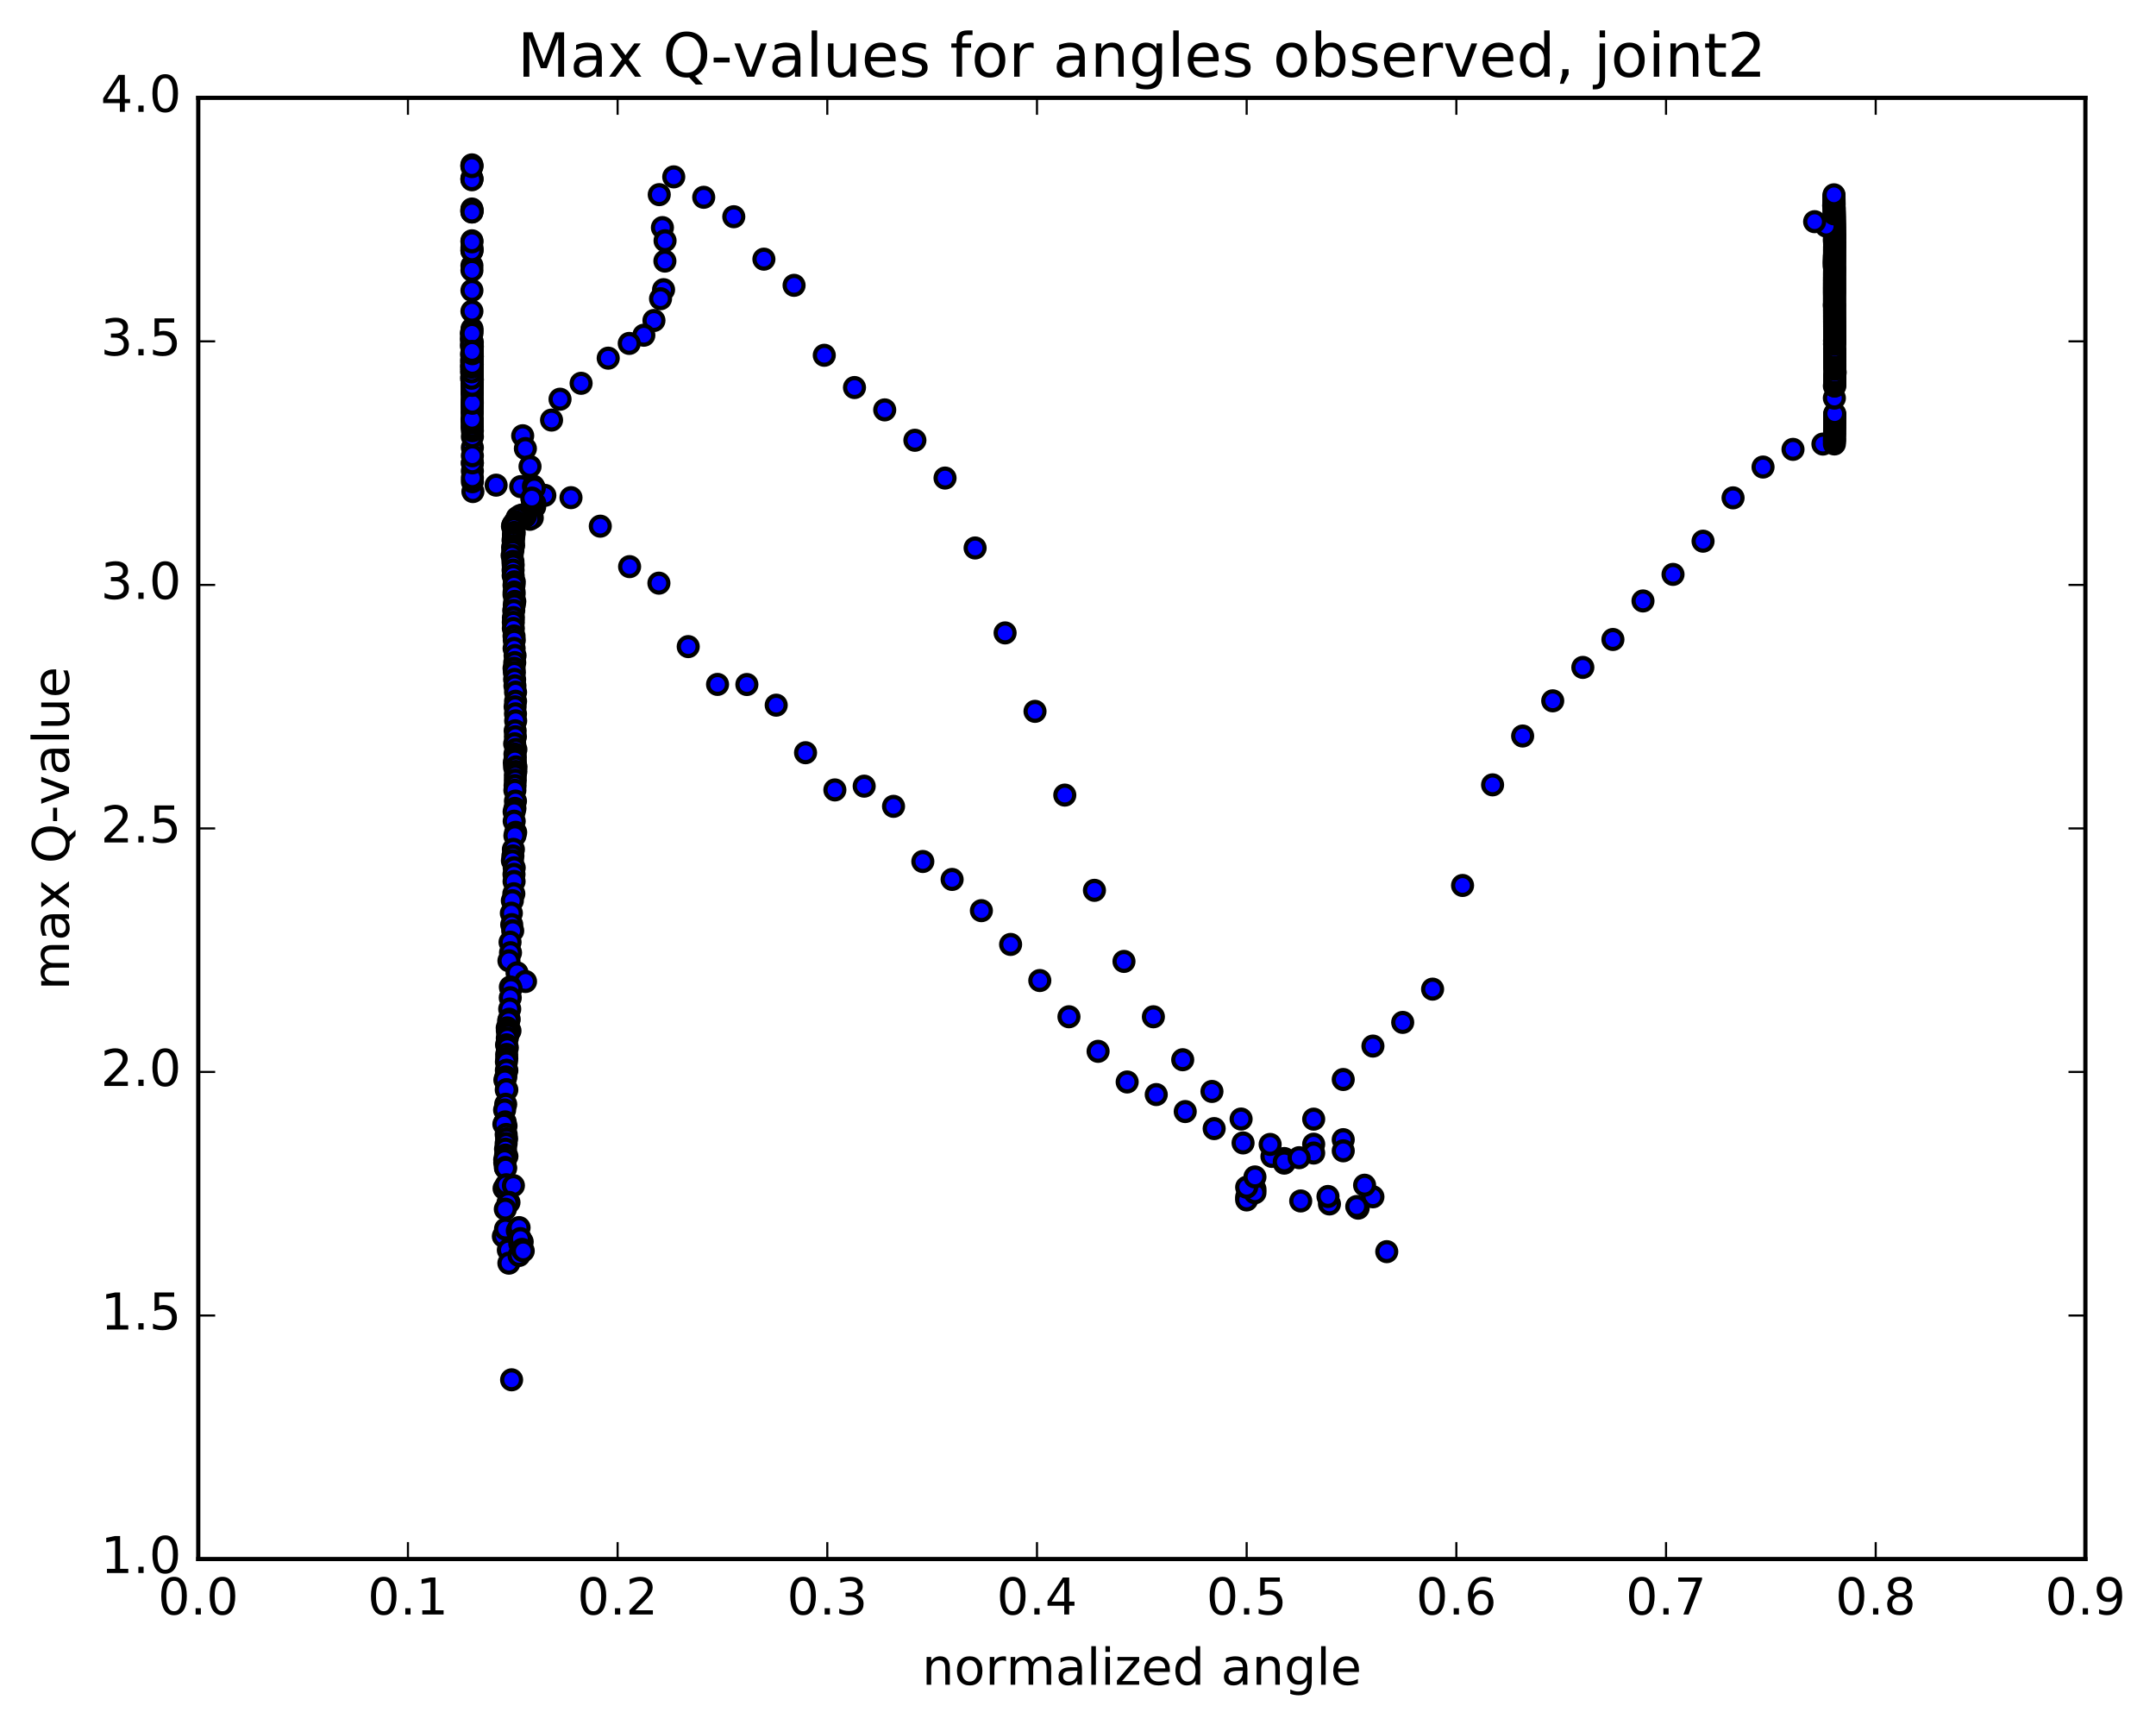 <?xml version="1.0" encoding="utf-8" standalone="no"?>
<!DOCTYPE svg PUBLIC "-//W3C//DTD SVG 1.1//EN"
  "http://www.w3.org/Graphics/SVG/1.1/DTD/svg11.dtd">
<!-- Created with matplotlib (http://matplotlib.org/) -->
<svg height="408pt" version="1.1" viewBox="0 0 510 408" width="510pt" xmlns="http://www.w3.org/2000/svg" xmlns:xlink="http://www.w3.org/1999/xlink">
 <defs>
  <style type="text/css">
*{stroke-linecap:butt;stroke-linejoin:round;stroke-miterlimit:100000;}
  </style>
 </defs>
 <g id="figure_1">
  <g id="patch_1">
   <path d="M 0 408.169 
L 510.039 408.169 
L 510.039 0 
L 0 0 
z
" style="fill:#ffffff;"/>
  </g>
  <g id="axes_1">
   <g id="patch_2">
    <path d="M 46.898 368.742 
L 493.298 368.742 
L 493.298 23.142 
L 46.898 23.142 
z
" style="fill:#ffffff;"/>
   </g>
   <g id="PathCollection_1">
    <defs>
     <path d="M 0 2.236 
C 0.593 2.236 1.162 2 1.581 1.581 
C 2 1.162 2.236 0.593 2.236 0 
C 2.236 -0.593 2 -1.162 1.581 -1.581 
C 1.162 -2 0.593 -2.236 0 -2.236 
C -0.593 -2.236 -1.162 -2 -1.581 -1.581 
C -2 -1.162 -2.236 -0.593 -2.236 0 
C -2.236 0.593 -2 1.162 -1.581 1.581 
C -1.162 2 -0.593 2.236 0 2.236 
z
" id="me9794a1942" style="stroke:#000000;"/>
    </defs>
    <g clip-path="url(#p53516473c1)">
     <use style="fill:#0000ff;stroke:#000000;" x="121.019" xlink:href="#me9794a1942" y="326.353"/>
     <use style="fill:#0000ff;stroke:#000000;" x="294.897" xlink:href="#me9794a1942" y="283.129"/>
     <use style="fill:#0000ff;stroke:#000000;" x="296.86" xlink:href="#me9794a1942" y="281.264"/>
     <use style="fill:#0000ff;stroke:#000000;" x="303.79" xlink:href="#me9794a1942" y="274.015"/>
     <use style="fill:#0000ff;stroke:#000000;" x="310.752" xlink:href="#me9794a1942" y="264.701"/>
     <use style="fill:#0000ff;stroke:#000000;" x="317.741" xlink:href="#me9794a1942" y="255.323"/>
     <use style="fill:#0000ff;stroke:#000000;" x="324.764" xlink:href="#me9794a1942" y="247.421"/>
     <use style="fill:#0000ff;stroke:#000000;" x="331.809" xlink:href="#me9794a1942" y="241.818"/>
     <use style="fill:#0000ff;stroke:#000000;" x="338.878" xlink:href="#me9794a1942" y="233.953"/>
     <use style="fill:#0000ff;stroke:#000000;" x="345.967" xlink:href="#me9794a1942" y="209.431"/>
     <use style="fill:#0000ff;stroke:#000000;" x="353.069" xlink:href="#me9794a1942" y="185.635"/>
     <use style="fill:#0000ff;stroke:#000000;" x="360.181" xlink:href="#me9794a1942" y="174.084"/>
     <use style="fill:#0000ff;stroke:#000000;" x="367.298" xlink:href="#me9794a1942" y="165.762"/>
     <use style="fill:#0000ff;stroke:#000000;" x="374.418" xlink:href="#me9794a1942" y="157.856"/>
     <use style="fill:#0000ff;stroke:#000000;" x="381.534" xlink:href="#me9794a1942" y="151.252"/>
     <use style="fill:#0000ff;stroke:#000000;" x="388.646" xlink:href="#me9794a1942" y="142.138"/>
     <use style="fill:#0000ff;stroke:#000000;" x="395.752" xlink:href="#me9794a1942" y="135.855"/>
     <use style="fill:#0000ff;stroke:#000000;" x="402.855" xlink:href="#me9794a1942" y="128.002"/>
     <use style="fill:#0000ff;stroke:#000000;" x="409.954" xlink:href="#me9794a1942" y="117.752"/>
     <use style="fill:#0000ff;stroke:#000000;" x="417.046" xlink:href="#me9794a1942" y="110.465"/>
     <use style="fill:#0000ff;stroke:#000000;" x="424.132" xlink:href="#me9794a1942" y="106.286"/>
     <use style="fill:#0000ff;stroke:#000000;" x="431.209" xlink:href="#me9794a1942" y="105.031"/>
     <use style="fill:#0000ff;stroke:#000000;" x="433.924" xlink:href="#me9794a1942" y="105.003"/>
     <use style="fill:#0000ff;stroke:#000000;" x="433.941" xlink:href="#me9794a1942" y="104.37"/>
     <use style="fill:#0000ff;stroke:#000000;" x="433.941" xlink:href="#me9794a1942" y="104.061"/>
     <use style="fill:#0000ff;stroke:#000000;" x="433.949" xlink:href="#me9794a1942" y="103.738"/>
     <use style="fill:#0000ff;stroke:#000000;" x="433.95" xlink:href="#me9794a1942" y="103.208"/>
     <use style="fill:#0000ff;stroke:#000000;" x="433.959" xlink:href="#me9794a1942" y="102.79"/>
     <use style="fill:#0000ff;stroke:#000000;" x="433.965" xlink:href="#me9794a1942" y="102.456"/>
     <use style="fill:#0000ff;stroke:#000000;" x="433.971" xlink:href="#me9794a1942" y="102.001"/>
     <use style="fill:#0000ff;stroke:#000000;" x="433.977" xlink:href="#me9794a1942" y="101.546"/>
     <use style="fill:#0000ff;stroke:#000000;" x="433.982" xlink:href="#me9794a1942" y="101.153"/>
     <use style="fill:#0000ff;stroke:#000000;" x="433.985" xlink:href="#me9794a1942" y="100.727"/>
     <use style="fill:#0000ff;stroke:#000000;" x="433.993" xlink:href="#me9794a1942" y="100.262"/>
     <use style="fill:#0000ff;stroke:#000000;" x="434.006" xlink:href="#me9794a1942" y="99.823"/>
     <use style="fill:#0000ff;stroke:#000000;" x="433.995" xlink:href="#me9794a1942" y="99.34"/>
     <use style="fill:#0000ff;stroke:#000000;" x="433.996" xlink:href="#me9794a1942" y="98.887"/>
     <use style="fill:#0000ff;stroke:#000000;" x="433.996" xlink:href="#me9794a1942" y="98.501"/>
     <use style="fill:#0000ff;stroke:#000000;" x="433.999" xlink:href="#me9794a1942" y="98.276"/>
     <use style="fill:#0000ff;stroke:#000000;" x="433.998" xlink:href="#me9794a1942" y="98.029"/>
     <use style="fill:#0000ff;stroke:#000000;" x="434.003" xlink:href="#me9794a1942" y="97.837"/>
     <use style="fill:#0000ff;stroke:#000000;" x="433.921" xlink:href="#me9794a1942" y="94.154"/>
     <use style="fill:#0000ff;stroke:#000000;" x="433.925" xlink:href="#me9794a1942" y="91.273"/>
     <use style="fill:#0000ff;stroke:#000000;" x="434.012" xlink:href="#me9794a1942" y="91.302"/>
     <use style="fill:#0000ff;stroke:#000000;" x="434.019" xlink:href="#me9794a1942" y="90.776"/>
     <use style="fill:#0000ff;stroke:#000000;" x="434.014" xlink:href="#me9794a1942" y="90.47"/>
     <use style="fill:#0000ff;stroke:#000000;" x="434.014" xlink:href="#me9794a1942" y="90.11"/>
     <use style="fill:#0000ff;stroke:#000000;" x="434.018" xlink:href="#me9794a1942" y="89.73"/>
     <use style="fill:#0000ff;stroke:#000000;" x="434.029" xlink:href="#me9794a1942" y="89.357"/>
     <use style="fill:#0000ff;stroke:#000000;" x="434.109" xlink:href="#me9794a1942" y="88.079"/>
     <use style="fill:#0000ff;stroke:#000000;" x="434.016" xlink:href="#me9794a1942" y="89.22"/>
     <use style="fill:#0000ff;stroke:#000000;" x="434.014" xlink:href="#me9794a1942" y="88.811"/>
     <use style="fill:#0000ff;stroke:#000000;" x="434.017" xlink:href="#me9794a1942" y="88.426"/>
     <use style="fill:#0000ff;stroke:#000000;" x="434.015" xlink:href="#me9794a1942" y="87.363"/>
     <use style="fill:#0000ff;stroke:#000000;" x="434.016" xlink:href="#me9794a1942" y="87.031"/>
     <use style="fill:#0000ff;stroke:#000000;" x="434.014" xlink:href="#me9794a1942" y="86.685"/>
     <use style="fill:#0000ff;stroke:#000000;" x="434.015" xlink:href="#me9794a1942" y="86.35"/>
     <use style="fill:#0000ff;stroke:#000000;" x="434.017" xlink:href="#me9794a1942" y="86.037"/>
     <use style="fill:#0000ff;stroke:#000000;" x="434.016" xlink:href="#me9794a1942" y="85.736"/>
     <use style="fill:#0000ff;stroke:#000000;" x="434.017" xlink:href="#me9794a1942" y="85.334"/>
     <use style="fill:#0000ff;stroke:#000000;" x="434.015" xlink:href="#me9794a1942" y="85.049"/>
     <use style="fill:#0000ff;stroke:#000000;" x="434.018" xlink:href="#me9794a1942" y="84.664"/>
     <use style="fill:#0000ff;stroke:#000000;" x="434.016" xlink:href="#me9794a1942" y="84.362"/>
     <use style="fill:#0000ff;stroke:#000000;" x="434.017" xlink:href="#me9794a1942" y="83.98"/>
     <use style="fill:#0000ff;stroke:#000000;" x="434.019" xlink:href="#me9794a1942" y="83.617"/>
     <use style="fill:#0000ff;stroke:#000000;" x="434.022" xlink:href="#me9794a1942" y="83.273"/>
     <use style="fill:#0000ff;stroke:#000000;" x="433.99" xlink:href="#me9794a1942" y="83.011"/>
     <use style="fill:#0000ff;stroke:#000000;" x="433.99" xlink:href="#me9794a1942" y="82.765"/>
     <use style="fill:#0000ff;stroke:#000000;" x="433.982" xlink:href="#me9794a1942" y="82.597"/>
     <use style="fill:#0000ff;stroke:#000000;" x="433.979" xlink:href="#me9794a1942" y="82.463"/>
     <use style="fill:#0000ff;stroke:#000000;" x="433.955" xlink:href="#me9794a1942" y="81.393"/>
     <use style="fill:#0000ff;stroke:#000000;" x="434" xlink:href="#me9794a1942" y="81.396"/>
     <use style="fill:#0000ff;stroke:#000000;" x="434" xlink:href="#me9794a1942" y="81.103"/>
     <use style="fill:#0000ff;stroke:#000000;" x="433.997" xlink:href="#me9794a1942" y="80.827"/>
     <use style="fill:#0000ff;stroke:#000000;" x="433.959" xlink:href="#me9794a1942" y="80.593"/>
     <use style="fill:#0000ff;stroke:#000000;" x="433.993" xlink:href="#me9794a1942" y="80.585"/>
     <use style="fill:#0000ff;stroke:#000000;" x="434" xlink:href="#me9794a1942" y="80.302"/>
     <use style="fill:#0000ff;stroke:#000000;" x="433.994" xlink:href="#me9794a1942" y="79.994"/>
     <use style="fill:#0000ff;stroke:#000000;" x="433.994" xlink:href="#me9794a1942" y="79.704"/>
     <use style="fill:#0000ff;stroke:#000000;" x="433.99" xlink:href="#me9794a1942" y="79.397"/>
     <use style="fill:#0000ff;stroke:#000000;" x="433.988" xlink:href="#me9794a1942" y="79.125"/>
     <use style="fill:#0000ff;stroke:#000000;" x="433.985" xlink:href="#me9794a1942" y="78.756"/>
     <use style="fill:#0000ff;stroke:#000000;" x="433.985" xlink:href="#me9794a1942" y="78.461"/>
     <use style="fill:#0000ff;stroke:#000000;" x="433.984" xlink:href="#me9794a1942" y="78.145"/>
     <use style="fill:#0000ff;stroke:#000000;" x="433.981" xlink:href="#me9794a1942" y="77.825"/>
     <use style="fill:#0000ff;stroke:#000000;" x="433.977" xlink:href="#me9794a1942" y="77.508"/>
     <use style="fill:#0000ff;stroke:#000000;" x="433.977" xlink:href="#me9794a1942" y="77.204"/>
     <use style="fill:#0000ff;stroke:#000000;" x="433.975" xlink:href="#me9794a1942" y="76.902"/>
     <use style="fill:#0000ff;stroke:#000000;" x="433.974" xlink:href="#me9794a1942" y="76.552"/>
     <use style="fill:#0000ff;stroke:#000000;" x="433.972" xlink:href="#me9794a1942" y="76.239"/>
     <use style="fill:#0000ff;stroke:#000000;" x="433.97" xlink:href="#me9794a1942" y="75.951"/>
     <use style="fill:#0000ff;stroke:#000000;" x="433.969" xlink:href="#me9794a1942" y="75.599"/>
     <use style="fill:#0000ff;stroke:#000000;" x="433.965" xlink:href="#me9794a1942" y="75.283"/>
     <use style="fill:#0000ff;stroke:#000000;" x="433.964" xlink:href="#me9794a1942" y="74.955"/>
     <use style="fill:#0000ff;stroke:#000000;" x="433.962" xlink:href="#me9794a1942" y="74.624"/>
     <use style="fill:#0000ff;stroke:#000000;" x="433.963" xlink:href="#me9794a1942" y="74.243"/>
     <use style="fill:#0000ff;stroke:#000000;" x="433.962" xlink:href="#me9794a1942" y="73.909"/>
     <use style="fill:#0000ff;stroke:#000000;" x="433.96" xlink:href="#me9794a1942" y="73.555"/>
     <use style="fill:#0000ff;stroke:#000000;" x="433.957" xlink:href="#me9794a1942" y="73.229"/>
     <use style="fill:#0000ff;stroke:#000000;" x="433.956" xlink:href="#me9794a1942" y="72.852"/>
     <use style="fill:#0000ff;stroke:#000000;" x="433.955" xlink:href="#me9794a1942" y="72.506"/>
     <use style="fill:#0000ff;stroke:#000000;" x="433.913" xlink:href="#me9794a1942" y="72.182"/>
     <use style="fill:#0000ff;stroke:#000000;" x="433.947" xlink:href="#me9794a1942" y="72.127"/>
     <use style="fill:#0000ff;stroke:#000000;" x="433.952" xlink:href="#me9794a1942" y="71.771"/>
     <use style="fill:#0000ff;stroke:#000000;" x="433.951" xlink:href="#me9794a1942" y="71.402"/>
     <use style="fill:#0000ff;stroke:#000000;" x="433.951" xlink:href="#me9794a1942" y="71.052"/>
     <use style="fill:#0000ff;stroke:#000000;" x="433.95" xlink:href="#me9794a1942" y="70.693"/>
     <use style="fill:#0000ff;stroke:#000000;" x="433.95" xlink:href="#me9794a1942" y="70.324"/>
     <use style="fill:#0000ff;stroke:#000000;" x="433.95" xlink:href="#me9794a1942" y="69.943"/>
     <use style="fill:#0000ff;stroke:#000000;" x="433.949" xlink:href="#me9794a1942" y="69.599"/>
     <use style="fill:#0000ff;stroke:#000000;" x="433.949" xlink:href="#me9794a1942" y="69.305"/>
     <use style="fill:#0000ff;stroke:#000000;" x="433.948" xlink:href="#me9794a1942" y="69.037"/>
     <use style="fill:#0000ff;stroke:#000000;" x="433.949" xlink:href="#me9794a1942" y="68.764"/>
     <use style="fill:#0000ff;stroke:#000000;" x="433.948" xlink:href="#me9794a1942" y="68.485"/>
     <use style="fill:#0000ff;stroke:#000000;" x="433.948" xlink:href="#me9794a1942" y="68.189"/>
     <use style="fill:#0000ff;stroke:#000000;" x="433.949" xlink:href="#me9794a1942" y="67.938"/>
     <use style="fill:#0000ff;stroke:#000000;" x="433.949" xlink:href="#me9794a1942" y="67.628"/>
     <use style="fill:#0000ff;stroke:#000000;" x="433.95" xlink:href="#me9794a1942" y="67.316"/>
     <use style="fill:#0000ff;stroke:#000000;" x="433.95" xlink:href="#me9794a1942" y="67.049"/>
     <use style="fill:#0000ff;stroke:#000000;" x="433.951" xlink:href="#me9794a1942" y="66.74"/>
     <use style="fill:#0000ff;stroke:#000000;" x="433.951" xlink:href="#me9794a1942" y="66.407"/>
     <use style="fill:#0000ff;stroke:#000000;" x="433.952" xlink:href="#me9794a1942" y="66.142"/>
     <use style="fill:#0000ff;stroke:#000000;" x="433.953" xlink:href="#me9794a1942" y="65.812"/>
     <use style="fill:#0000ff;stroke:#000000;" x="433.954" xlink:href="#me9794a1942" y="65.519"/>
     <use style="fill:#0000ff;stroke:#000000;" x="433.955" xlink:href="#me9794a1942" y="65.14"/>
     <use style="fill:#0000ff;stroke:#000000;" x="433.957" xlink:href="#me9794a1942" y="64.831"/>
     <use style="fill:#0000ff;stroke:#000000;" x="433.959" xlink:href="#me9794a1942" y="64.52"/>
     <use style="fill:#0000ff;stroke:#000000;" x="433.962" xlink:href="#me9794a1942" y="64.197"/>
     <use style="fill:#0000ff;stroke:#000000;" x="433.97" xlink:href="#me9794a1942" y="63.849"/>
     <use style="fill:#0000ff;stroke:#000000;" x="433.974" xlink:href="#me9794a1942" y="63.557"/>
     <use style="fill:#0000ff;stroke:#000000;" x="433.942" xlink:href="#me9794a1942" y="63.262"/>
     <use style="fill:#0000ff;stroke:#000000;" x="433.934" xlink:href="#me9794a1942" y="63.067"/>
     <use style="fill:#0000ff;stroke:#000000;" x="433.922" xlink:href="#me9794a1942" y="62.837"/>
     <use style="fill:#0000ff;stroke:#000000;" x="433.921" xlink:href="#me9794a1942" y="62.599"/>
     <use style="fill:#0000ff;stroke:#000000;" x="433.921" xlink:href="#me9794a1942" y="62.381"/>
     <use style="fill:#0000ff;stroke:#000000;" x="433.925" xlink:href="#me9794a1942" y="62.189"/>
     <use style="fill:#0000ff;stroke:#000000;" x="433.928" xlink:href="#me9794a1942" y="61.998"/>
     <use style="fill:#0000ff;stroke:#000000;" x="433.923" xlink:href="#me9794a1942" y="61.823"/>
     <use style="fill:#0000ff;stroke:#000000;" x="433.927" xlink:href="#me9794a1942" y="61.607"/>
     <use style="fill:#0000ff;stroke:#000000;" x="433.928" xlink:href="#me9794a1942" y="61.428"/>
     <use style="fill:#0000ff;stroke:#000000;" x="433.942" xlink:href="#me9794a1942" y="61.181"/>
     <use style="fill:#0000ff;stroke:#000000;" x="433.934" xlink:href="#me9794a1942" y="60.946"/>
     <use style="fill:#0000ff;stroke:#000000;" x="433.939" xlink:href="#me9794a1942" y="60.731"/>
     <use style="fill:#0000ff;stroke:#000000;" x="433.943" xlink:href="#me9794a1942" y="60.506"/>
     <use style="fill:#0000ff;stroke:#000000;" x="433.95" xlink:href="#me9794a1942" y="60.255"/>
     <use style="fill:#0000ff;stroke:#000000;" x="433.963" xlink:href="#me9794a1942" y="59.939"/>
     <use style="fill:#0000ff;stroke:#000000;" x="433.959" xlink:href="#me9794a1942" y="59.624"/>
     <use style="fill:#0000ff;stroke:#000000;" x="433.962" xlink:href="#me9794a1942" y="59.28"/>
     <use style="fill:#0000ff;stroke:#000000;" x="433.964" xlink:href="#me9794a1942" y="58.998"/>
     <use style="fill:#0000ff;stroke:#000000;" x="433.964" xlink:href="#me9794a1942" y="58.674"/>
     <use style="fill:#0000ff;stroke:#000000;" x="433.968" xlink:href="#me9794a1942" y="58.365"/>
     <use style="fill:#0000ff;stroke:#000000;" x="433.983" xlink:href="#me9794a1942" y="58.033"/>
     <use style="fill:#0000ff;stroke:#000000;" x="433.972" xlink:href="#me9794a1942" y="57.733"/>
     <use style="fill:#0000ff;stroke:#000000;" x="433.975" xlink:href="#me9794a1942" y="57.438"/>
     <use style="fill:#0000ff;stroke:#000000;" x="433.951" xlink:href="#me9794a1942" y="57.188"/>
     <use style="fill:#0000ff;stroke:#000000;" x="433.945" xlink:href="#me9794a1942" y="56.958"/>
     <use style="fill:#0000ff;stroke:#000000;" x="433.951" xlink:href="#me9794a1942" y="56.705"/>
     <use style="fill:#0000ff;stroke:#000000;" x="433.941" xlink:href="#me9794a1942" y="56.482"/>
     <use style="fill:#0000ff;stroke:#000000;" x="433.963" xlink:href="#me9794a1942" y="56.218"/>
     <use style="fill:#0000ff;stroke:#000000;" x="433.973" xlink:href="#me9794a1942" y="55.954"/>
     <use style="fill:#0000ff;stroke:#000000;" x="433.975" xlink:href="#me9794a1942" y="55.71"/>
     <use style="fill:#0000ff;stroke:#000000;" x="433.947" xlink:href="#me9794a1942" y="55.404"/>
     <use style="fill:#0000ff;stroke:#000000;" x="433.963" xlink:href="#me9794a1942" y="55.139"/>
     <use style="fill:#0000ff;stroke:#000000;" x="433.952" xlink:href="#me9794a1942" y="54.888"/>
     <use style="fill:#0000ff;stroke:#000000;" x="433.944" xlink:href="#me9794a1942" y="54.53"/>
     <use style="fill:#0000ff;stroke:#000000;" x="433.947" xlink:href="#me9794a1942" y="54.286"/>
     <use style="fill:#0000ff;stroke:#000000;" x="433.928" xlink:href="#me9794a1942" y="54.041"/>
     <use style="fill:#0000ff;stroke:#000000;" x="433.918" xlink:href="#me9794a1942" y="53.776"/>
     <use style="fill:#0000ff;stroke:#000000;" x="433.918" xlink:href="#me9794a1942" y="53.568"/>
     <use style="fill:#0000ff;stroke:#000000;" x="433.915" xlink:href="#me9794a1942" y="53.381"/>
     <use style="fill:#0000ff;stroke:#000000;" x="433.911" xlink:href="#me9794a1942" y="53.168"/>
     <use style="fill:#0000ff;stroke:#000000;" x="433.91" xlink:href="#me9794a1942" y="52.977"/>
     <use style="fill:#0000ff;stroke:#000000;" x="433.907" xlink:href="#me9794a1942" y="52.783"/>
     <use style="fill:#0000ff;stroke:#000000;" x="433.904" xlink:href="#me9794a1942" y="52.582"/>
     <use style="fill:#0000ff;stroke:#000000;" x="433.901" xlink:href="#me9794a1942" y="52.383"/>
     <use style="fill:#0000ff;stroke:#000000;" x="433.896" xlink:href="#me9794a1942" y="52.181"/>
     <use style="fill:#0000ff;stroke:#000000;" x="433.895" xlink:href="#me9794a1942" y="51.992"/>
     <use style="fill:#0000ff;stroke:#000000;" x="433.892" xlink:href="#me9794a1942" y="51.787"/>
     <use style="fill:#0000ff;stroke:#000000;" x="433.899" xlink:href="#me9794a1942" y="51.569"/>
     <use style="fill:#0000ff;stroke:#000000;" x="433.888" xlink:href="#me9794a1942" y="51.358"/>
     <use style="fill:#0000ff;stroke:#000000;" x="433.9" xlink:href="#me9794a1942" y="51.13"/>
     <use style="fill:#0000ff;stroke:#000000;" x="433.901" xlink:href="#me9794a1942" y="50.845"/>
     <use style="fill:#0000ff;stroke:#000000;" x="431.996" xlink:href="#me9794a1942" y="53.481"/>
     <use style="fill:#0000ff;stroke:#000000;" x="429.249" xlink:href="#me9794a1942" y="52.431"/>
     <use style="fill:#0000ff;stroke:#000000;" x="433.885" xlink:href="#me9794a1942" y="50.583"/>
     <use style="fill:#0000ff;stroke:#000000;" x="433.887" xlink:href="#me9794a1942" y="50.312"/>
     <use style="fill:#0000ff;stroke:#000000;" x="433.883" xlink:href="#me9794a1942" y="50.05"/>
     <use style="fill:#0000ff;stroke:#000000;" x="433.878" xlink:href="#me9794a1942" y="49.792"/>
     <use style="fill:#0000ff;stroke:#000000;" x="433.874" xlink:href="#me9794a1942" y="49.466"/>
     <use style="fill:#0000ff;stroke:#000000;" x="433.87" xlink:href="#me9794a1942" y="49.227"/>
     <use style="fill:#0000ff;stroke:#000000;" x="433.866" xlink:href="#me9794a1942" y="48.929"/>
     <use style="fill:#0000ff;stroke:#000000;" x="433.747" xlink:href="#me9794a1942" y="48.605"/>
     <use style="fill:#0000ff;stroke:#000000;" x="433.858" xlink:href="#me9794a1942" y="48.484"/>
     <use style="fill:#0000ff;stroke:#000000;" x="433.861" xlink:href="#me9794a1942" y="48.198"/>
     <use style="fill:#0000ff;stroke:#000000;" x="433.857" xlink:href="#me9794a1942" y="47.924"/>
     <use style="fill:#0000ff;stroke:#000000;" x="433.853" xlink:href="#me9794a1942" y="47.579"/>
     <use style="fill:#0000ff;stroke:#000000;" x="433.848" xlink:href="#me9794a1942" y="47.278"/>
     <use style="fill:#0000ff;stroke:#000000;" x="433.843" xlink:href="#me9794a1942" y="46.975"/>
     <use style="fill:#0000ff;stroke:#000000;" x="433.839" xlink:href="#me9794a1942" y="46.666"/>
     <use style="fill:#0000ff;stroke:#000000;" x="433.835" xlink:href="#me9794a1942" y="46.357"/>
     <use style="fill:#0000ff;stroke:#000000;" x="433.83" xlink:href="#me9794a1942" y="46.079"/>
     <use style="fill:#0000ff;stroke:#000000;" x="294.897" xlink:href="#me9794a1942" y="283.811"/>
     <use style="fill:#0000ff;stroke:#000000;" x="296.857" xlink:href="#me9794a1942" y="282.108"/>
     <use style="fill:#0000ff;stroke:#000000;" x="303.788" xlink:href="#me9794a1942" y="275.105"/>
     <use style="fill:#0000ff;stroke:#000000;" x="310.749" xlink:href="#me9794a1942" y="270.628"/>
     <use style="fill:#0000ff;stroke:#000000;" x="317.741" xlink:href="#me9794a1942" y="269.553"/>
     <use style="fill:#0000ff;stroke:#000000;" x="324.762" xlink:href="#me9794a1942" y="283.069"/>
     <use style="fill:#0000ff;stroke:#000000;" x="328.038" xlink:href="#me9794a1942" y="296.042"/>
     <use style="fill:#0000ff;stroke:#000000;" x="321.27" xlink:href="#me9794a1942" y="285.758"/>
     <use style="fill:#0000ff;stroke:#000000;" x="314.48" xlink:href="#me9794a1942" y="284.763"/>
     <use style="fill:#0000ff;stroke:#000000;" x="307.682" xlink:href="#me9794a1942" y="284.053"/>
     <use style="fill:#0000ff;stroke:#000000;" x="300.876" xlink:href="#me9794a1942" y="273.518"/>
     <use style="fill:#0000ff;stroke:#000000;" x="294.048" xlink:href="#me9794a1942" y="270.327"/>
     <use style="fill:#0000ff;stroke:#000000;" x="287.212" xlink:href="#me9794a1942" y="266.939"/>
     <use style="fill:#0000ff;stroke:#000000;" x="280.364" xlink:href="#me9794a1942" y="262.907"/>
     <use style="fill:#0000ff;stroke:#000000;" x="273.509" xlink:href="#me9794a1942" y="258.89"/>
     <use style="fill:#0000ff;stroke:#000000;" x="266.633" xlink:href="#me9794a1942" y="255.911"/>
     <use style="fill:#0000ff;stroke:#000000;" x="259.753" xlink:href="#me9794a1942" y="248.661"/>
     <use style="fill:#0000ff;stroke:#000000;" x="252.863" xlink:href="#me9794a1942" y="240.488"/>
     <use style="fill:#0000ff;stroke:#000000;" x="245.964" xlink:href="#me9794a1942" y="231.917"/>
     <use style="fill:#0000ff;stroke:#000000;" x="239.058" xlink:href="#me9794a1942" y="223.377"/>
     <use style="fill:#0000ff;stroke:#000000;" x="232.146" xlink:href="#me9794a1942" y="215.392"/>
     <use style="fill:#0000ff;stroke:#000000;" x="225.223" xlink:href="#me9794a1942" y="208.005"/>
     <use style="fill:#0000ff;stroke:#000000;" x="218.293" xlink:href="#me9794a1942" y="203.762"/>
     <use style="fill:#0000ff;stroke:#000000;" x="211.363" xlink:href="#me9794a1942" y="190.718"/>
     <use style="fill:#0000ff;stroke:#000000;" x="204.424" xlink:href="#me9794a1942" y="185.944"/>
     <use style="fill:#0000ff;stroke:#000000;" x="197.487" xlink:href="#me9794a1942" y="186.834"/>
     <use style="fill:#0000ff;stroke:#000000;" x="190.551" xlink:href="#me9794a1942" y="178.035"/>
     <use style="fill:#0000ff;stroke:#000000;" x="183.612" xlink:href="#me9794a1942" y="166.789"/>
     <use style="fill:#0000ff;stroke:#000000;" x="176.672" xlink:href="#me9794a1942" y="161.902"/>
     <use style="fill:#0000ff;stroke:#000000;" x="169.735" xlink:href="#me9794a1942" y="161.879"/>
     <use style="fill:#0000ff;stroke:#000000;" x="162.8" xlink:href="#me9794a1942" y="152.938"/>
     <use style="fill:#0000ff;stroke:#000000;" x="155.865" xlink:href="#me9794a1942" y="137.929"/>
     <use style="fill:#0000ff;stroke:#000000;" x="148.931" xlink:href="#me9794a1942" y="134.022"/>
     <use style="fill:#0000ff;stroke:#000000;" x="141.999" xlink:href="#me9794a1942" y="124.452"/>
     <use style="fill:#0000ff;stroke:#000000;" x="135.068" xlink:href="#me9794a1942" y="117.707"/>
     <use style="fill:#0000ff;stroke:#000000;" x="128.882" xlink:href="#me9794a1942" y="117.164"/>
     <use style="fill:#0000ff;stroke:#000000;" x="123.169" xlink:href="#me9794a1942" y="115.097"/>
     <use style="fill:#0000ff;stroke:#000000;" x="117.355" xlink:href="#me9794a1942" y="114.75"/>
     <use style="fill:#0000ff;stroke:#000000;" x="111.865" xlink:href="#me9794a1942" y="116.265"/>
     <use style="fill:#0000ff;stroke:#000000;" x="111.743" xlink:href="#me9794a1942" y="113.942"/>
     <use style="fill:#0000ff;stroke:#000000;" x="111.743" xlink:href="#me9794a1942" y="111.416"/>
     <use style="fill:#0000ff;stroke:#000000;" x="111.743" xlink:href="#me9794a1942" y="109.537"/>
     <use style="fill:#0000ff;stroke:#000000;" x="111.742" xlink:href="#me9794a1942" y="113.004"/>
     <use style="fill:#0000ff;stroke:#000000;" x="111.742" xlink:href="#me9794a1942" y="109.482"/>
     <use style="fill:#0000ff;stroke:#000000;" x="111.739" xlink:href="#me9794a1942" y="105.867"/>
     <use style="fill:#0000ff;stroke:#000000;" x="111.742" xlink:href="#me9794a1942" y="107.798"/>
     <use style="fill:#0000ff;stroke:#000000;" x="111.744" xlink:href="#me9794a1942" y="103.284"/>
     <use style="fill:#0000ff;stroke:#000000;" x="111.743" xlink:href="#me9794a1942" y="101.89"/>
     <use style="fill:#0000ff;stroke:#000000;" x="111.712" xlink:href="#me9794a1942" y="100.969"/>
     <use style="fill:#0000ff;stroke:#000000;" x="111.701" xlink:href="#me9794a1942" y="100.966"/>
     <use style="fill:#0000ff;stroke:#000000;" x="111.698" xlink:href="#me9794a1942" y="99.549"/>
     <use style="fill:#0000ff;stroke:#000000;" x="111.71" xlink:href="#me9794a1942" y="100.038"/>
     <use style="fill:#0000ff;stroke:#000000;" x="111.698" xlink:href="#me9794a1942" y="97.704"/>
     <use style="fill:#0000ff;stroke:#000000;" x="111.698" xlink:href="#me9794a1942" y="98.925"/>
     <use style="fill:#0000ff;stroke:#000000;" x="111.691" xlink:href="#me9794a1942" y="96.288"/>
     <use style="fill:#0000ff;stroke:#000000;" x="111.702" xlink:href="#me9794a1942" y="97.59"/>
     <use style="fill:#0000ff;stroke:#000000;" x="111.723" xlink:href="#me9794a1942" y="95.1"/>
     <use style="fill:#0000ff;stroke:#000000;" x="111.701" xlink:href="#me9794a1942" y="96.704"/>
     <use style="fill:#0000ff;stroke:#000000;" x="111.705" xlink:href="#me9794a1942" y="93.986"/>
     <use style="fill:#0000ff;stroke:#000000;" x="111.706" xlink:href="#me9794a1942" y="95.738"/>
     <use style="fill:#0000ff;stroke:#000000;" x="111.7" xlink:href="#me9794a1942" y="92.912"/>
     <use style="fill:#0000ff;stroke:#000000;" x="111.699" xlink:href="#me9794a1942" y="94.693"/>
     <use style="fill:#0000ff;stroke:#000000;" x="111.695" xlink:href="#me9794a1942" y="92.3"/>
     <use style="fill:#0000ff;stroke:#000000;" x="111.707" xlink:href="#me9794a1942" y="91.207"/>
     <use style="fill:#0000ff;stroke:#000000;" x="111.705" xlink:href="#me9794a1942" y="93.182"/>
     <use style="fill:#0000ff;stroke:#000000;" x="111.66" xlink:href="#me9794a1942" y="91.318"/>
     <use style="fill:#0000ff;stroke:#000000;" x="111.7" xlink:href="#me9794a1942" y="92.639"/>
     <use style="fill:#0000ff;stroke:#000000;" x="111.71" xlink:href="#me9794a1942" y="90.767"/>
     <use style="fill:#0000ff;stroke:#000000;" x="111.706" xlink:href="#me9794a1942" y="91.548"/>
     <use style="fill:#0000ff;stroke:#000000;" x="111.716" xlink:href="#me9794a1942" y="90.425"/>
     <use style="fill:#0000ff;stroke:#000000;" x="111.689" xlink:href="#me9794a1942" y="91.251"/>
     <use style="fill:#0000ff;stroke:#000000;" x="111.699" xlink:href="#me9794a1942" y="89.692"/>
     <use style="fill:#0000ff;stroke:#000000;" x="111.656" xlink:href="#me9794a1942" y="90.76"/>
     <use style="fill:#0000ff;stroke:#000000;" x="111.642" xlink:href="#me9794a1942" y="89.034"/>
     <use style="fill:#0000ff;stroke:#000000;" x="111.741" xlink:href="#me9794a1942" y="89.8"/>
     <use style="fill:#0000ff;stroke:#000000;" x="111.66" xlink:href="#me9794a1942" y="87.532"/>
     <use style="fill:#0000ff;stroke:#000000;" x="111.644" xlink:href="#me9794a1942" y="90.033"/>
     <use style="fill:#0000ff;stroke:#000000;" x="111.659" xlink:href="#me9794a1942" y="99.175"/>
     <use style="fill:#0000ff;stroke:#000000;" x="111.724" xlink:href="#me9794a1942" y="95.385"/>
     <use style="fill:#0000ff;stroke:#000000;" x="111.7" xlink:href="#me9794a1942" y="89.191"/>
     <use style="fill:#0000ff;stroke:#000000;" x="111.721" xlink:href="#me9794a1942" y="89.724"/>
     <use style="fill:#0000ff;stroke:#000000;" x="111.706" xlink:href="#me9794a1942" y="87.855"/>
     <use style="fill:#0000ff;stroke:#000000;" x="111.701" xlink:href="#me9794a1942" y="89.716"/>
     <use style="fill:#0000ff;stroke:#000000;" x="111.707" xlink:href="#me9794a1942" y="88.553"/>
     <use style="fill:#0000ff;stroke:#000000;" x="111.688" xlink:href="#me9794a1942" y="89.01"/>
     <use style="fill:#0000ff;stroke:#000000;" x="111.693" xlink:href="#me9794a1942" y="87.415"/>
     <use style="fill:#0000ff;stroke:#000000;" x="111.68" xlink:href="#me9794a1942" y="89.224"/>
     <use style="fill:#0000ff;stroke:#000000;" x="111.658" xlink:href="#me9794a1942" y="87.759"/>
     <use style="fill:#0000ff;stroke:#000000;" x="111.695" xlink:href="#me9794a1942" y="88.625"/>
     <use style="fill:#0000ff;stroke:#000000;" x="111.707" xlink:href="#me9794a1942" y="87.006"/>
     <use style="fill:#0000ff;stroke:#000000;" x="111.71" xlink:href="#me9794a1942" y="88.502"/>
     <use style="fill:#0000ff;stroke:#000000;" x="111.707" xlink:href="#me9794a1942" y="87.126"/>
     <use style="fill:#0000ff;stroke:#000000;" x="111.692" xlink:href="#me9794a1942" y="88.035"/>
     <use style="fill:#0000ff;stroke:#000000;" x="111.696" xlink:href="#me9794a1942" y="86.419"/>
     <use style="fill:#0000ff;stroke:#000000;" x="111.704" xlink:href="#me9794a1942" y="87.835"/>
     <use style="fill:#0000ff;stroke:#000000;" x="111.7" xlink:href="#me9794a1942" y="86.353"/>
     <use style="fill:#0000ff;stroke:#000000;" x="111.709" xlink:href="#me9794a1942" y="87.694"/>
     <use style="fill:#0000ff;stroke:#000000;" x="111.7" xlink:href="#me9794a1942" y="85.883"/>
     <use style="fill:#0000ff;stroke:#000000;" x="111.709" xlink:href="#me9794a1942" y="87.219"/>
     <use style="fill:#0000ff;stroke:#000000;" x="111.704" xlink:href="#me9794a1942" y="85.95"/>
     <use style="fill:#0000ff;stroke:#000000;" x="111.705" xlink:href="#me9794a1942" y="87.198"/>
     <use style="fill:#0000ff;stroke:#000000;" x="111.704" xlink:href="#me9794a1942" y="85.44"/>
     <use style="fill:#0000ff;stroke:#000000;" x="111.701" xlink:href="#me9794a1942" y="86.782"/>
     <use style="fill:#0000ff;stroke:#000000;" x="111.71" xlink:href="#me9794a1942" y="85.526"/>
     <use style="fill:#0000ff;stroke:#000000;" x="111.711" xlink:href="#me9794a1942" y="86.844"/>
     <use style="fill:#0000ff;stroke:#000000;" x="111.704" xlink:href="#me9794a1942" y="85.182"/>
     <use style="fill:#0000ff;stroke:#000000;" x="111.698" xlink:href="#me9794a1942" y="86.423"/>
     <use style="fill:#0000ff;stroke:#000000;" x="111.704" xlink:href="#me9794a1942" y="85.069"/>
     <use style="fill:#0000ff;stroke:#000000;" x="111.701" xlink:href="#me9794a1942" y="86.541"/>
     <use style="fill:#0000ff;stroke:#000000;" x="111.718" xlink:href="#me9794a1942" y="84.922"/>
     <use style="fill:#0000ff;stroke:#000000;" x="111.686" xlink:href="#me9794a1942" y="85.996"/>
     <use style="fill:#0000ff;stroke:#000000;" x="111.691" xlink:href="#me9794a1942" y="84.87"/>
     <use style="fill:#0000ff;stroke:#000000;" x="111.701" xlink:href="#me9794a1942" y="86.523"/>
     <use style="fill:#0000ff;stroke:#000000;" x="111.707" xlink:href="#me9794a1942" y="85.051"/>
     <use style="fill:#0000ff;stroke:#000000;" x="111.697" xlink:href="#me9794a1942" y="86.069"/>
     <use style="fill:#0000ff;stroke:#000000;" x="111.702" xlink:href="#me9794a1942" y="84.749"/>
     <use style="fill:#0000ff;stroke:#000000;" x="111.709" xlink:href="#me9794a1942" y="86.579"/>
     <use style="fill:#0000ff;stroke:#000000;" x="111.713" xlink:href="#me9794a1942" y="84.828"/>
     <use style="fill:#0000ff;stroke:#000000;" x="111.69" xlink:href="#me9794a1942" y="86.135"/>
     <use style="fill:#0000ff;stroke:#000000;" x="111.695" xlink:href="#me9794a1942" y="84.706"/>
     <use style="fill:#0000ff;stroke:#000000;" x="111.713" xlink:href="#me9794a1942" y="86.989"/>
     <use style="fill:#0000ff;stroke:#000000;" x="111.701" xlink:href="#me9794a1942" y="85.256"/>
     <use style="fill:#0000ff;stroke:#000000;" x="111.702" xlink:href="#me9794a1942" y="86.063"/>
     <use style="fill:#0000ff;stroke:#000000;" x="111.698" xlink:href="#me9794a1942" y="84.663"/>
     <use style="fill:#0000ff;stroke:#000000;" x="111.703" xlink:href="#me9794a1942" y="87.623"/>
     <use style="fill:#0000ff;stroke:#000000;" x="111.691" xlink:href="#me9794a1942" y="85.569"/>
     <use style="fill:#0000ff;stroke:#000000;" x="111.683" xlink:href="#me9794a1942" y="86.112"/>
     <use style="fill:#0000ff;stroke:#000000;" x="111.697" xlink:href="#me9794a1942" y="85.141"/>
     <use style="fill:#0000ff;stroke:#000000;" x="111.697" xlink:href="#me9794a1942" y="88.234"/>
     <use style="fill:#0000ff;stroke:#000000;" x="111.706" xlink:href="#me9794a1942" y="85.996"/>
     <use style="fill:#0000ff;stroke:#000000;" x="111.696" xlink:href="#me9794a1942" y="86.272"/>
     <use style="fill:#0000ff;stroke:#000000;" x="111.71" xlink:href="#me9794a1942" y="85.431"/>
     <use style="fill:#0000ff;stroke:#000000;" x="111.692" xlink:href="#me9794a1942" y="89.058"/>
     <use style="fill:#0000ff;stroke:#000000;" x="111.702" xlink:href="#me9794a1942" y="86.627"/>
     <use style="fill:#0000ff;stroke:#000000;" x="111.705" xlink:href="#me9794a1942" y="85.856"/>
     <use style="fill:#0000ff;stroke:#000000;" x="111.692" xlink:href="#me9794a1942" y="90.028"/>
     <use style="fill:#0000ff;stroke:#000000;" x="111.708" xlink:href="#me9794a1942" y="87.292"/>
     <use style="fill:#0000ff;stroke:#000000;" x="111.71" xlink:href="#me9794a1942" y="86.42"/>
     <use style="fill:#0000ff;stroke:#000000;" x="111.699" xlink:href="#me9794a1942" y="86.222"/>
     <use style="fill:#0000ff;stroke:#000000;" x="111.706" xlink:href="#me9794a1942" y="91.143"/>
     <use style="fill:#0000ff;stroke:#000000;" x="111.709" xlink:href="#me9794a1942" y="88.299"/>
     <use style="fill:#0000ff;stroke:#000000;" x="111.709" xlink:href="#me9794a1942" y="86.883"/>
     <use style="fill:#0000ff;stroke:#000000;" x="111.689" xlink:href="#me9794a1942" y="86.917"/>
     <use style="fill:#0000ff;stroke:#000000;" x="111.659" xlink:href="#me9794a1942" y="82.994"/>
     <use style="fill:#0000ff;stroke:#000000;" x="111.548" xlink:href="#me9794a1942" y="89.458"/>
     <use style="fill:#0000ff;stroke:#000000;" x="111.538" xlink:href="#me9794a1942" y="85.276"/>
     <use style="fill:#0000ff;stroke:#000000;" x="111.535" xlink:href="#me9794a1942" y="80.126"/>
     <use style="fill:#0000ff;stroke:#000000;" x="111.538" xlink:href="#me9794a1942" y="80.233"/>
     <use style="fill:#0000ff;stroke:#000000;" x="111.539" xlink:href="#me9794a1942" y="87.955"/>
     <use style="fill:#0000ff;stroke:#000000;" x="111.533" xlink:href="#me9794a1942" y="83.821"/>
     <use style="fill:#0000ff;stroke:#000000;" x="111.529" xlink:href="#me9794a1942" y="78.724"/>
     <use style="fill:#0000ff;stroke:#000000;" x="111.533" xlink:href="#me9794a1942" y="79.035"/>
     <use style="fill:#0000ff;stroke:#000000;" x="111.53" xlink:href="#me9794a1942" y="86.836"/>
     <use style="fill:#0000ff;stroke:#000000;" x="111.581" xlink:href="#me9794a1942" y="86.175"/>
     <use style="fill:#0000ff;stroke:#000000;" x="111.658" xlink:href="#me9794a1942" y="77.773"/>
     <use style="fill:#0000ff;stroke:#000000;" x="111.637" xlink:href="#me9794a1942" y="68.702"/>
     <use style="fill:#0000ff;stroke:#000000;" x="111.635" xlink:href="#me9794a1942" y="62.839"/>
     <use style="fill:#0000ff;stroke:#000000;" x="111.634" xlink:href="#me9794a1942" y="49.646"/>
     <use style="fill:#0000ff;stroke:#000000;" x="111.632" xlink:href="#me9794a1942" y="42.175"/>
     <use style="fill:#0000ff;stroke:#000000;" x="111.628" xlink:href="#me9794a1942" y="38.994"/>
     <use style="fill:#0000ff;stroke:#000000;" x="111.631" xlink:href="#me9794a1942" y="49.437"/>
     <use style="fill:#0000ff;stroke:#000000;" x="111.634" xlink:href="#me9794a1942" y="49.884"/>
     <use style="fill:#0000ff;stroke:#000000;" x="111.632" xlink:href="#me9794a1942" y="42.346"/>
     <use style="fill:#0000ff;stroke:#000000;" x="111.628" xlink:href="#me9794a1942" y="39.203"/>
     <use style="fill:#0000ff;stroke:#000000;" x="111.631" xlink:href="#me9794a1942" y="49.792"/>
     <use style="fill:#0000ff;stroke:#000000;" x="111.634" xlink:href="#me9794a1942" y="50.125"/>
     <use style="fill:#0000ff;stroke:#000000;" x="111.632" xlink:href="#me9794a1942" y="42.514"/>
     <use style="fill:#0000ff;stroke:#000000;" x="111.628" xlink:href="#me9794a1942" y="39.405"/>
     <use style="fill:#0000ff;stroke:#000000;" x="111.631" xlink:href="#me9794a1942" y="50.147"/>
     <use style="fill:#0000ff;stroke:#000000;" x="111.634" xlink:href="#me9794a1942" y="58.549"/>
     <use style="fill:#0000ff;stroke:#000000;" x="111.636" xlink:href="#me9794a1942" y="59.272"/>
     <use style="fill:#0000ff;stroke:#000000;" x="111.633" xlink:href="#me9794a1942" y="56.951"/>
     <use style="fill:#0000ff;stroke:#000000;" x="111.636" xlink:href="#me9794a1942" y="63.937"/>
     <use style="fill:#0000ff;stroke:#000000;" x="111.634" xlink:href="#me9794a1942" y="58.948"/>
     <use style="fill:#0000ff;stroke:#000000;" x="111.637" xlink:href="#me9794a1942" y="59.341"/>
     <use style="fill:#0000ff;stroke:#000000;" x="111.633" xlink:href="#me9794a1942" y="57.199"/>
     <use style="fill:#0000ff;stroke:#000000;" x="111.635" xlink:href="#me9794a1942" y="73.62"/>
     <use style="fill:#0000ff;stroke:#000000;" x="111.638" xlink:href="#me9794a1942" y="81.521"/>
     <use style="fill:#0000ff;stroke:#000000;" x="111.728" xlink:href="#me9794a1942" y="80.97"/>
     <use style="fill:#0000ff;stroke:#000000;" x="111.739" xlink:href="#me9794a1942" y="84.295"/>
     <use style="fill:#0000ff;stroke:#000000;" x="111.739" xlink:href="#me9794a1942" y="81.983"/>
     <use style="fill:#0000ff;stroke:#000000;" x="111.659" xlink:href="#me9794a1942" y="81.33"/>
     <use style="fill:#0000ff;stroke:#000000;" x="111.582" xlink:href="#me9794a1942" y="81.188"/>
     <use style="fill:#0000ff;stroke:#000000;" x="111.659" xlink:href="#me9794a1942" y="82.394"/>
     <use style="fill:#0000ff;stroke:#000000;" x="111.604" xlink:href="#me9794a1942" y="81.832"/>
     <use style="fill:#0000ff;stroke:#000000;" x="111.659" xlink:href="#me9794a1942" y="82.558"/>
     <use style="fill:#0000ff;stroke:#000000;" x="111.605" xlink:href="#me9794a1942" y="82.059"/>
     <use style="fill:#0000ff;stroke:#000000;" x="111.659" xlink:href="#me9794a1942" y="82.78"/>
     <use style="fill:#0000ff;stroke:#000000;" x="111.595" xlink:href="#me9794a1942" y="82.069"/>
     <use style="fill:#0000ff;stroke:#000000;" x="111.66" xlink:href="#me9794a1942" y="82.415"/>
     <use style="fill:#0000ff;stroke:#000000;" x="111.638" xlink:href="#me9794a1942" y="78.26"/>
     <use style="fill:#0000ff;stroke:#000000;" x="111.723" xlink:href="#me9794a1942" y="86.178"/>
     <use style="fill:#0000ff;stroke:#000000;" x="111.721" xlink:href="#me9794a1942" y="83.662"/>
     <use style="fill:#0000ff;stroke:#000000;" x="111.659" xlink:href="#me9794a1942" y="82.968"/>
     <use style="fill:#0000ff;stroke:#000000;" x="111.578" xlink:href="#me9794a1942" y="81.703"/>
     <use style="fill:#0000ff;stroke:#000000;" x="111.659" xlink:href="#me9794a1942" y="83.217"/>
     <use style="fill:#0000ff;stroke:#000000;" x="111.608" xlink:href="#me9794a1942" y="81.267"/>
     <use style="fill:#0000ff;stroke:#000000;" x="111.66" xlink:href="#me9794a1942" y="83.518"/>
     <use style="fill:#0000ff;stroke:#000000;" x="111.639" xlink:href="#me9794a1942" y="78.84"/>
     <use style="fill:#0000ff;stroke:#000000;" x="111.653" xlink:href="#me9794a1942" y="83.113"/>
     <use style="fill:#0000ff;stroke:#000000;" x="294.897" xlink:href="#me9794a1942" y="280.808"/>
     <use style="fill:#0000ff;stroke:#000000;" x="296.857" xlink:href="#me9794a1942" y="278.37"/>
     <use style="fill:#0000ff;stroke:#000000;" x="303.788" xlink:href="#me9794a1942" y="274.815"/>
     <use style="fill:#0000ff;stroke:#000000;" x="310.749" xlink:href="#me9794a1942" y="272.718"/>
     <use style="fill:#0000ff;stroke:#000000;" x="317.744" xlink:href="#me9794a1942" y="272.196"/>
     <use style="fill:#0000ff;stroke:#000000;" x="322.794" xlink:href="#me9794a1942" y="280.327"/>
     <use style="fill:#0000ff;stroke:#000000;" x="320.942" xlink:href="#me9794a1942" y="285.37"/>
     <use style="fill:#0000ff;stroke:#000000;" x="314.133" xlink:href="#me9794a1942" y="282.99"/>
     <use style="fill:#0000ff;stroke:#000000;" x="307.308" xlink:href="#me9794a1942" y="273.822"/>
     <use style="fill:#0000ff;stroke:#000000;" x="300.452" xlink:href="#me9794a1942" y="270.681"/>
     <use style="fill:#0000ff;stroke:#000000;" x="293.58" xlink:href="#me9794a1942" y="264.676"/>
     <use style="fill:#0000ff;stroke:#000000;" x="286.686" xlink:href="#me9794a1942" y="258.15"/>
     <use style="fill:#0000ff;stroke:#000000;" x="279.77" xlink:href="#me9794a1942" y="250.651"/>
     <use style="fill:#0000ff;stroke:#000000;" x="272.833" xlink:href="#me9794a1942" y="240.491"/>
     <use style="fill:#0000ff;stroke:#000000;" x="265.876" xlink:href="#me9794a1942" y="227.396"/>
     <use style="fill:#0000ff;stroke:#000000;" x="258.889" xlink:href="#me9794a1942" y="210.583"/>
     <use style="fill:#0000ff;stroke:#000000;" x="251.875" xlink:href="#me9794a1942" y="188.056"/>
     <use style="fill:#0000ff;stroke:#000000;" x="244.83" xlink:href="#me9794a1942" y="168.251"/>
     <use style="fill:#0000ff;stroke:#000000;" x="237.756" xlink:href="#me9794a1942" y="149.698"/>
     <use style="fill:#0000ff;stroke:#000000;" x="230.661" xlink:href="#me9794a1942" y="129.607"/>
     <use style="fill:#0000ff;stroke:#000000;" x="223.547" xlink:href="#me9794a1942" y="113.07"/>
     <use style="fill:#0000ff;stroke:#000000;" x="216.417" xlink:href="#me9794a1942" y="104.134"/>
     <use style="fill:#0000ff;stroke:#000000;" x="209.277" xlink:href="#me9794a1942" y="96.946"/>
     <use style="fill:#0000ff;stroke:#000000;" x="202.13" xlink:href="#me9794a1942" y="91.659"/>
     <use style="fill:#0000ff;stroke:#000000;" x="194.983" xlink:href="#me9794a1942" y="84.031"/>
     <use style="fill:#0000ff;stroke:#000000;" x="187.838" xlink:href="#me9794a1942" y="67.488"/>
     <use style="fill:#0000ff;stroke:#000000;" x="180.702" xlink:href="#me9794a1942" y="61.297"/>
     <use style="fill:#0000ff;stroke:#000000;" x="173.575" xlink:href="#me9794a1942" y="51.26"/>
     <use style="fill:#0000ff;stroke:#000000;" x="166.465" xlink:href="#me9794a1942" y="46.664"/>
     <use style="fill:#0000ff;stroke:#000000;" x="159.375" xlink:href="#me9794a1942" y="41.831"/>
     <use style="fill:#0000ff;stroke:#000000;" x="155.944" xlink:href="#me9794a1942" y="46.039"/>
     <use style="fill:#0000ff;stroke:#000000;" x="156.694" xlink:href="#me9794a1942" y="53.831"/>
     <use style="fill:#0000ff;stroke:#000000;" x="157.316" xlink:href="#me9794a1942" y="56.937"/>
     <use style="fill:#0000ff;stroke:#000000;" x="157.28" xlink:href="#me9794a1942" y="61.751"/>
     <use style="fill:#0000ff;stroke:#000000;" x="156.966" xlink:href="#me9794a1942" y="68.516"/>
     <use style="fill:#0000ff;stroke:#000000;" x="156.249" xlink:href="#me9794a1942" y="70.653"/>
     <use style="fill:#0000ff;stroke:#000000;" x="154.693" xlink:href="#me9794a1942" y="75.802"/>
     <use style="fill:#0000ff;stroke:#000000;" x="152.3" xlink:href="#me9794a1942" y="79.288"/>
     <use style="fill:#0000ff;stroke:#000000;" x="148.848" xlink:href="#me9794a1942" y="81.224"/>
     <use style="fill:#0000ff;stroke:#000000;" x="143.872" xlink:href="#me9794a1942" y="84.715"/>
     <use style="fill:#0000ff;stroke:#000000;" x="137.459" xlink:href="#me9794a1942" y="90.659"/>
     <use style="fill:#0000ff;stroke:#000000;" x="132.475" xlink:href="#me9794a1942" y="94.423"/>
     <use style="fill:#0000ff;stroke:#000000;" x="130.469" xlink:href="#me9794a1942" y="99.356"/>
     <use style="fill:#0000ff;stroke:#000000;" x="123.641" xlink:href="#me9794a1942" y="103.061"/>
     <use style="fill:#0000ff;stroke:#000000;" x="124.278" xlink:href="#me9794a1942" y="106.094"/>
     <use style="fill:#0000ff;stroke:#000000;" x="125.375" xlink:href="#me9794a1942" y="110.336"/>
     <use style="fill:#0000ff;stroke:#000000;" x="126.182" xlink:href="#me9794a1942" y="114.989"/>
     <use style="fill:#0000ff;stroke:#000000;" x="126.391" xlink:href="#me9794a1942" y="115.441"/>
     <use style="fill:#0000ff;stroke:#000000;" x="126.52" xlink:href="#me9794a1942" y="119.06"/>
     <use style="fill:#0000ff;stroke:#000000;" x="126.482" xlink:href="#me9794a1942" y="119.871"/>
     <use style="fill:#0000ff;stroke:#000000;" x="126.213" xlink:href="#me9794a1942" y="119.145"/>
     <use style="fill:#0000ff;stroke:#000000;" x="126.033" xlink:href="#me9794a1942" y="118.706"/>
     <use style="fill:#0000ff;stroke:#000000;" x="125.893" xlink:href="#me9794a1942" y="118.251"/>
     <use style="fill:#0000ff;stroke:#000000;" x="125.811" xlink:href="#me9794a1942" y="117.81"/>
     <use style="fill:#0000ff;stroke:#000000;" x="125.909" xlink:href="#me9794a1942" y="122.484"/>
     <use style="fill:#0000ff;stroke:#000000;" x="125.33" xlink:href="#me9794a1942" y="122.825"/>
     <use style="fill:#0000ff;stroke:#000000;" x="124.278" xlink:href="#me9794a1942" y="122.15"/>
     <use style="fill:#0000ff;stroke:#000000;" x="123.528" xlink:href="#me9794a1942" y="121.801"/>
     <use style="fill:#0000ff;stroke:#000000;" x="123.01" xlink:href="#me9794a1942" y="121.98"/>
     <use style="fill:#0000ff;stroke:#000000;" x="122.606" xlink:href="#me9794a1942" y="122.608"/>
     <use style="fill:#0000ff;stroke:#000000;" x="122.323" xlink:href="#me9794a1942" y="122.45"/>
     <use style="fill:#0000ff;stroke:#000000;" x="121.925" xlink:href="#me9794a1942" y="123.341"/>
     <use style="fill:#0000ff;stroke:#000000;" x="121.602" xlink:href="#me9794a1942" y="123.795"/>
     <use style="fill:#0000ff;stroke:#000000;" x="121.328" xlink:href="#me9794a1942" y="124.146"/>
     <use style="fill:#0000ff;stroke:#000000;" x="121.222" xlink:href="#me9794a1942" y="124.506"/>
     <use style="fill:#0000ff;stroke:#000000;" x="121.427" xlink:href="#me9794a1942" y="124.596"/>
     <use style="fill:#0000ff;stroke:#000000;" x="121.557" xlink:href="#me9794a1942" y="124.824"/>
     <use style="fill:#0000ff;stroke:#000000;" x="121.636" xlink:href="#me9794a1942" y="125.927"/>
     <use style="fill:#0000ff;stroke:#000000;" x="121.472" xlink:href="#me9794a1942" y="126.44"/>
     <use style="fill:#0000ff;stroke:#000000;" x="121.461" xlink:href="#me9794a1942" y="126.528"/>
     <use style="fill:#0000ff;stroke:#000000;" x="121.564" xlink:href="#me9794a1942" y="126.621"/>
     <use style="fill:#0000ff;stroke:#000000;" x="121.473" xlink:href="#me9794a1942" y="127.155"/>
     <use style="fill:#0000ff;stroke:#000000;" x="121.363" xlink:href="#me9794a1942" y="127.734"/>
     <use style="fill:#0000ff;stroke:#000000;" x="121.44" xlink:href="#me9794a1942" y="128.066"/>
     <use style="fill:#0000ff;stroke:#000000;" x="121.501" xlink:href="#me9794a1942" y="129.01"/>
     <use style="fill:#0000ff;stroke:#000000;" x="121.259" xlink:href="#me9794a1942" y="129.436"/>
     <use style="fill:#0000ff;stroke:#000000;" x="121.317" xlink:href="#me9794a1942" y="130.245"/>
     <use style="fill:#0000ff;stroke:#000000;" x="121.143" xlink:href="#me9794a1942" y="131.384"/>
     <use style="fill:#0000ff;stroke:#000000;" x="121.336" xlink:href="#me9794a1942" y="132.749"/>
     <use style="fill:#0000ff;stroke:#000000;" x="121.392" xlink:href="#me9794a1942" y="133.622"/>
     <use style="fill:#0000ff;stroke:#000000;" x="121.373" xlink:href="#me9794a1942" y="134.842"/>
     <use style="fill:#0000ff;stroke:#000000;" x="121.392" xlink:href="#me9794a1942" y="136.154"/>
     <use style="fill:#0000ff;stroke:#000000;" x="121.653" xlink:href="#me9794a1942" y="137.607"/>
     <use style="fill:#0000ff;stroke:#000000;" x="121.589" xlink:href="#me9794a1942" y="138.427"/>
     <use style="fill:#0000ff;stroke:#000000;" x="121.613" xlink:href="#me9794a1942" y="140.014"/>
     <use style="fill:#0000ff;stroke:#000000;" x="121.592" xlink:href="#me9794a1942" y="140.666"/>
     <use style="fill:#0000ff;stroke:#000000;" x="121.772" xlink:href="#me9794a1942" y="142.24"/>
     <use style="fill:#0000ff;stroke:#000000;" x="121.648" xlink:href="#me9794a1942" y="143.076"/>
     <use style="fill:#0000ff;stroke:#000000;" x="121.524" xlink:href="#me9794a1942" y="144.395"/>
     <use style="fill:#0000ff;stroke:#000000;" x="121.448" xlink:href="#me9794a1942" y="146.072"/>
     <use style="fill:#0000ff;stroke:#000000;" x="121.423" xlink:href="#me9794a1942" y="147.18"/>
     <use style="fill:#0000ff;stroke:#000000;" x="121.431" xlink:href="#me9794a1942" y="148.636"/>
     <use style="fill:#0000ff;stroke:#000000;" x="121.591" xlink:href="#me9794a1942" y="150.423"/>
     <use style="fill:#0000ff;stroke:#000000;" x="121.649" xlink:href="#me9794a1942" y="151.43"/>
     <use style="fill:#0000ff;stroke:#000000;" x="121.613" xlink:href="#me9794a1942" y="153.361"/>
     <use style="fill:#0000ff;stroke:#000000;" x="121.834" xlink:href="#me9794a1942" y="155.047"/>
     <use style="fill:#0000ff;stroke:#000000;" x="121.758" xlink:href="#me9794a1942" y="156.722"/>
     <use style="fill:#0000ff;stroke:#000000;" x="121.601" xlink:href="#me9794a1942" y="158.058"/>
     <use style="fill:#0000ff;stroke:#000000;" x="121.673" xlink:href="#me9794a1942" y="159.047"/>
     <use style="fill:#0000ff;stroke:#000000;" x="121.733" xlink:href="#me9794a1942" y="160.699"/>
     <use style="fill:#0000ff;stroke:#000000;" x="121.808" xlink:href="#me9794a1942" y="162.208"/>
     <use style="fill:#0000ff;stroke:#000000;" x="121.956" xlink:href="#me9794a1942" y="163.719"/>
     <use style="fill:#0000ff;stroke:#000000;" x="121.957" xlink:href="#me9794a1942" y="165.856"/>
     <use style="fill:#0000ff;stroke:#000000;" x="121.85" xlink:href="#me9794a1942" y="167.171"/>
     <use style="fill:#0000ff;stroke:#000000;" x="121.939" xlink:href="#me9794a1942" y="168.835"/>
     <use style="fill:#0000ff;stroke:#000000;" x="121.982" xlink:href="#me9794a1942" y="170.489"/>
     <use style="fill:#0000ff;stroke:#000000;" x="121.863" xlink:href="#me9794a1942" y="172.846"/>
     <use style="fill:#0000ff;stroke:#000000;" x="121.915" xlink:href="#me9794a1942" y="174.247"/>
     <use style="fill:#0000ff;stroke:#000000;" x="121.743" xlink:href="#me9794a1942" y="175.921"/>
     <use style="fill:#0000ff;stroke:#000000;" x="122.032" xlink:href="#me9794a1942" y="177.25"/>
     <use style="fill:#0000ff;stroke:#000000;" x="121.813" xlink:href="#me9794a1942" y="178.35"/>
     <use style="fill:#0000ff;stroke:#000000;" x="121.9" xlink:href="#me9794a1942" y="179.128"/>
     <use style="fill:#0000ff;stroke:#000000;" x="121.916" xlink:href="#me9794a1942" y="180.436"/>
     <use style="fill:#0000ff;stroke:#000000;" x="121.727" xlink:href="#me9794a1942" y="181.462"/>
     <use style="fill:#0000ff;stroke:#000000;" x="121.662" xlink:href="#me9794a1942" y="180.439"/>
     <use style="fill:#0000ff;stroke:#000000;" x="121.796" xlink:href="#me9794a1942" y="179.765"/>
     <use style="fill:#0000ff;stroke:#000000;" x="122.057" xlink:href="#me9794a1942" y="181.383"/>
     <use style="fill:#0000ff;stroke:#000000;" x="122.028" xlink:href="#me9794a1942" y="182.47"/>
     <use style="fill:#0000ff;stroke:#000000;" x="121.902" xlink:href="#me9794a1942" y="183.368"/>
     <use style="fill:#0000ff;stroke:#000000;" x="121.894" xlink:href="#me9794a1942" y="184.537"/>
     <use style="fill:#0000ff;stroke:#000000;" x="121.839" xlink:href="#me9794a1942" y="185.785"/>
     <use style="fill:#0000ff;stroke:#000000;" x="121.794" xlink:href="#me9794a1942" y="186.919"/>
     <use style="fill:#0000ff;stroke:#000000;" x="121.934" xlink:href="#me9794a1942" y="189.472"/>
     <use style="fill:#0000ff;stroke:#000000;" x="121.804" xlink:href="#me9794a1942" y="191.204"/>
     <use style="fill:#0000ff;stroke:#000000;" x="121.618" xlink:href="#me9794a1942" y="192.001"/>
     <use style="fill:#0000ff;stroke:#000000;" x="121.632" xlink:href="#me9794a1942" y="194.229"/>
     <use style="fill:#0000ff;stroke:#000000;" x="121.983" xlink:href="#me9794a1942" y="196.86"/>
     <use style="fill:#0000ff;stroke:#000000;" x="121.799" xlink:href="#me9794a1942" y="197.662"/>
     <use style="fill:#0000ff;stroke:#000000;" x="121.442" xlink:href="#me9794a1942" y="200.892"/>
     <use style="fill:#0000ff;stroke:#000000;" x="121.327" xlink:href="#me9794a1942" y="202.444"/>
     <use style="fill:#0000ff;stroke:#000000;" x="121.209" xlink:href="#me9794a1942" y="203.569"/>
     <use style="fill:#0000ff;stroke:#000000;" x="121.633" xlink:href="#me9794a1942" y="205.249"/>
     <use style="fill:#0000ff;stroke:#000000;" x="121.584" xlink:href="#me9794a1942" y="206.806"/>
     <use style="fill:#0000ff;stroke:#000000;" x="121.605" xlink:href="#me9794a1942" y="208.475"/>
     <use style="fill:#0000ff;stroke:#000000;" x="121.545" xlink:href="#me9794a1942" y="211.395"/>
     <use style="fill:#0000ff;stroke:#000000;" x="121.194" xlink:href="#me9794a1942" y="213.035"/>
     <use style="fill:#0000ff;stroke:#000000;" x="120.96" xlink:href="#me9794a1942" y="215.986"/>
     <use style="fill:#0000ff;stroke:#000000;" x="121.049" xlink:href="#me9794a1942" y="218.696"/>
     <use style="fill:#0000ff;stroke:#000000;" x="121.279" xlink:href="#me9794a1942" y="220.142"/>
     <use style="fill:#0000ff;stroke:#000000;" x="120.653" xlink:href="#me9794a1942" y="222.845"/>
     <use style="fill:#0000ff;stroke:#000000;" x="120.76" xlink:href="#me9794a1942" y="225.332"/>
     <use style="fill:#0000ff;stroke:#000000;" x="120.39" xlink:href="#me9794a1942" y="227.244"/>
     <use style="fill:#0000ff;stroke:#000000;" x="122.311" xlink:href="#me9794a1942" y="230.096"/>
     <use style="fill:#0000ff;stroke:#000000;" x="124.31" xlink:href="#me9794a1942" y="232.144"/>
     <use style="fill:#0000ff;stroke:#000000;" x="120.728" xlink:href="#me9794a1942" y="233.444"/>
     <use style="fill:#0000ff;stroke:#000000;" x="120.878" xlink:href="#me9794a1942" y="233.826"/>
     <use style="fill:#0000ff;stroke:#000000;" x="120.7" xlink:href="#me9794a1942" y="235.983"/>
     <use style="fill:#0000ff;stroke:#000000;" x="120.573" xlink:href="#me9794a1942" y="238.656"/>
     <use style="fill:#0000ff;stroke:#000000;" x="120.449" xlink:href="#me9794a1942" y="241.069"/>
     <use style="fill:#0000ff;stroke:#000000;" x="120.313" xlink:href="#me9794a1942" y="241.478"/>
     <use style="fill:#0000ff;stroke:#000000;" x="120.634" xlink:href="#me9794a1942" y="243.799"/>
     <use style="fill:#0000ff;stroke:#000000;" x="119.984" xlink:href="#me9794a1942" y="243.108"/>
     <use style="fill:#0000ff;stroke:#000000;" x="120.009" xlink:href="#me9794a1942" y="243.802"/>
     <use style="fill:#0000ff;stroke:#000000;" x="120.191" xlink:href="#me9794a1942" y="244.612"/>
     <use style="fill:#0000ff;stroke:#000000;" x="120.001" xlink:href="#me9794a1942" y="245.561"/>
     <use style="fill:#0000ff;stroke:#000000;" x="119.824" xlink:href="#me9794a1942" y="247.114"/>
     <use style="fill:#0000ff;stroke:#000000;" x="120.003" xlink:href="#me9794a1942" y="247.805"/>
     <use style="fill:#0000ff;stroke:#000000;" x="119.853" xlink:href="#me9794a1942" y="249.393"/>
     <use style="fill:#0000ff;stroke:#000000;" x="119.88" xlink:href="#me9794a1942" y="250.351"/>
     <use style="fill:#0000ff;stroke:#000000;" x="119.794" xlink:href="#me9794a1942" y="251.154"/>
     <use style="fill:#0000ff;stroke:#000000;" x="119.894" xlink:href="#me9794a1942" y="253.175"/>
     <use style="fill:#0000ff;stroke:#000000;" x="119.781" xlink:href="#me9794a1942" y="253.163"/>
     <use style="fill:#0000ff;stroke:#000000;" x="119.659" xlink:href="#me9794a1942" y="254.708"/>
     <use style="fill:#0000ff;stroke:#000000;" x="119.425" xlink:href="#me9794a1942" y="255.435"/>
     <use style="fill:#0000ff;stroke:#000000;" x="119.886" xlink:href="#me9794a1942" y="257.763"/>
     <use style="fill:#0000ff;stroke:#000000;" x="119.758" xlink:href="#me9794a1942" y="257.759"/>
     <use style="fill:#0000ff;stroke:#000000;" x="119.621" xlink:href="#me9794a1942" y="261.189"/>
     <use style="fill:#0000ff;stroke:#000000;" x="119.363" xlink:href="#me9794a1942" y="262.533"/>
     <use style="fill:#0000ff;stroke:#000000;" x="119.698" xlink:href="#me9794a1942" y="266.31"/>
     <use style="fill:#0000ff;stroke:#000000;" x="119.497" xlink:href="#me9794a1942" y="265.355"/>
     <use style="fill:#0000ff;stroke:#000000;" x="119.189" xlink:href="#me9794a1942" y="265.892"/>
     <use style="fill:#0000ff;stroke:#000000;" x="119.735" xlink:href="#me9794a1942" y="268.326"/>
     <use style="fill:#0000ff;stroke:#000000;" x="119.842" xlink:href="#me9794a1942" y="269.349"/>
     <use style="fill:#0000ff;stroke:#000000;" x="119.723" xlink:href="#me9794a1942" y="270.475"/>
     <use style="fill:#0000ff;stroke:#000000;" x="119.584" xlink:href="#me9794a1942" y="271.79"/>
     <use style="fill:#0000ff;stroke:#000000;" x="119.586" xlink:href="#me9794a1942" y="273.202"/>
     <use style="fill:#0000ff;stroke:#000000;" x="119.911" xlink:href="#me9794a1942" y="273.481"/>
     <use style="fill:#0000ff;stroke:#000000;" x="119.396" xlink:href="#me9794a1942" y="274.99"/>
     <use style="fill:#0000ff;stroke:#000000;" x="119.386" xlink:href="#me9794a1942" y="274.291"/>
     <use style="fill:#0000ff;stroke:#000000;" x="119.545" xlink:href="#me9794a1942" y="276.125"/>
     <use style="fill:#0000ff;stroke:#000000;" x="119.606" xlink:href="#me9794a1942" y="276.3"/>
     <use style="fill:#0000ff;stroke:#000000;" x="119.241" xlink:href="#me9794a1942" y="281.096"/>
     <use style="fill:#0000ff;stroke:#000000;" x="119.754" xlink:href="#me9794a1942" y="280.215"/>
     <use style="fill:#0000ff;stroke:#000000;" x="121.447" xlink:href="#me9794a1942" y="280.413"/>
     <use style="fill:#0000ff;stroke:#000000;" x="120.398" xlink:href="#me9794a1942" y="284.39"/>
     <use style="fill:#0000ff;stroke:#000000;" x="120.179" xlink:href="#me9794a1942" y="284.456"/>
     <use style="fill:#0000ff;stroke:#000000;" x="119.533" xlink:href="#me9794a1942" y="285.996"/>
     <use style="fill:#0000ff;stroke:#000000;" x="119.071" xlink:href="#me9794a1942" y="292.413"/>
     <use style="fill:#0000ff;stroke:#000000;" x="119.576" xlink:href="#me9794a1942" y="290.699"/>
     <use style="fill:#0000ff;stroke:#000000;" x="122.371" xlink:href="#me9794a1942" y="291.085"/>
     <use style="fill:#0000ff;stroke:#000000;" x="122.788" xlink:href="#me9794a1942" y="290.354"/>
     <use style="fill:#0000ff;stroke:#000000;" x="120.249" xlink:href="#me9794a1942" y="295.656"/>
     <use style="fill:#0000ff;stroke:#000000;" x="122.947" xlink:href="#me9794a1942" y="294.118"/>
     <use style="fill:#0000ff;stroke:#000000;" x="123.523" xlink:href="#me9794a1942" y="293.714"/>
     <use style="fill:#0000ff;stroke:#000000;" x="123.095" xlink:href="#me9794a1942" y="292.961"/>
     <use style="fill:#0000ff;stroke:#000000;" x="120.379" xlink:href="#me9794a1942" y="298.765"/>
     <use style="fill:#0000ff;stroke:#000000;" x="122.778" xlink:href="#me9794a1942" y="296.947"/>
     <use style="fill:#0000ff;stroke:#000000;" x="123.507" xlink:href="#me9794a1942" y="295.505"/>
     <use style="fill:#0000ff;stroke:#000000;" x="123.768" xlink:href="#me9794a1942" y="295.868"/>
    </g>
   </g>
   <g id="patch_3">
    <path d="M 46.898 23.142 
L 493.298 23.142 
" style="fill:none;stroke:#000000;stroke-linecap:square;stroke-linejoin:miter;"/>
   </g>
   <g id="patch_4">
    <path d="M 493.298 368.742 
L 493.298 23.142 
" style="fill:none;stroke:#000000;stroke-linecap:square;stroke-linejoin:miter;"/>
   </g>
   <g id="patch_5">
    <path d="M 46.898 368.742 
L 46.898 23.142 
" style="fill:none;stroke:#000000;stroke-linecap:square;stroke-linejoin:miter;"/>
   </g>
   <g id="patch_6">
    <path d="M 46.898 368.742 
L 493.298 368.742 
" style="fill:none;stroke:#000000;stroke-linecap:square;stroke-linejoin:miter;"/>
   </g>
   <g id="matplotlib.axis_1">
    <g id="xtick_1">
     <g id="line2d_1">
      <defs>
       <path d="M 0 0 
L 0 -4 
" id="mb37c13736f" style="stroke:#000000;stroke-width:0.5;"/>
      </defs>
      <g>
       <use style="stroke:#000000;stroke-width:0.5;" x="46.898" xlink:href="#mb37c13736f" y="368.742"/>
      </g>
     </g>
     <g id="line2d_2">
      <defs>
       <path d="M 0 0 
L 0 4 
" id="m38bf957556" style="stroke:#000000;stroke-width:0.5;"/>
      </defs>
      <g>
       <use style="stroke:#000000;stroke-width:0.5;" x="46.898" xlink:href="#m38bf957556" y="23.142"/>
      </g>
     </g>
     <g id="text_1">
      <!-- 0.0 -->
      <defs>
       <path d="M 31.781 66.406 
Q 24.172 66.406 20.328 58.906 
Q 16.5 51.422 16.5 36.375 
Q 16.5 21.391 20.328 13.891 
Q 24.172 6.391 31.781 6.391 
Q 39.453 6.391 43.281 13.891 
Q 47.125 21.391 47.125 36.375 
Q 47.125 51.422 43.281 58.906 
Q 39.453 66.406 31.781 66.406 
M 31.781 74.219 
Q 44.047 74.219 50.516 64.516 
Q 56.984 54.828 56.984 36.375 
Q 56.984 17.969 50.516 8.266 
Q 44.047 -1.422 31.781 -1.422 
Q 19.531 -1.422 13.062 8.266 
Q 6.594 17.969 6.594 36.375 
Q 6.594 54.828 13.062 64.516 
Q 19.531 74.219 31.781 74.219 
" id="BitstreamVeraSans-Roman-30"/>
       <path d="M 10.688 12.406 
L 21 12.406 
L 21 0 
L 10.688 0 
z
" id="BitstreamVeraSans-Roman-2e"/>
      </defs>
      <g transform="translate(37.356 381.86)scale(0.12 -0.12)">
       <use xlink:href="#BitstreamVeraSans-Roman-30"/>
       <use x="63.623" xlink:href="#BitstreamVeraSans-Roman-2e"/>
       <use x="95.41" xlink:href="#BitstreamVeraSans-Roman-30"/>
      </g>
     </g>
    </g>
    <g id="xtick_2">
     <g id="line2d_3">
      <g>
       <use style="stroke:#000000;stroke-width:0.5;" x="96.498" xlink:href="#mb37c13736f" y="368.742"/>
      </g>
     </g>
     <g id="line2d_4">
      <g>
       <use style="stroke:#000000;stroke-width:0.5;" x="96.498" xlink:href="#m38bf957556" y="23.142"/>
      </g>
     </g>
     <g id="text_2">
      <!-- 0.1 -->
      <defs>
       <path d="M 12.406 8.297 
L 28.516 8.297 
L 28.516 63.922 
L 10.984 60.406 
L 10.984 69.391 
L 28.422 72.906 
L 38.281 72.906 
L 38.281 8.297 
L 54.391 8.297 
L 54.391 0 
L 12.406 0 
z
" id="BitstreamVeraSans-Roman-31"/>
      </defs>
      <g transform="translate(86.956 381.86)scale(0.12 -0.12)">
       <use xlink:href="#BitstreamVeraSans-Roman-30"/>
       <use x="63.623" xlink:href="#BitstreamVeraSans-Roman-2e"/>
       <use x="95.41" xlink:href="#BitstreamVeraSans-Roman-31"/>
      </g>
     </g>
    </g>
    <g id="xtick_3">
     <g id="line2d_5">
      <g>
       <use style="stroke:#000000;stroke-width:0.5;" x="146.097" xlink:href="#mb37c13736f" y="368.742"/>
      </g>
     </g>
     <g id="line2d_6">
      <g>
       <use style="stroke:#000000;stroke-width:0.5;" x="146.097" xlink:href="#m38bf957556" y="23.142"/>
      </g>
     </g>
     <g id="text_3">
      <!-- 0.2 -->
      <defs>
       <path d="M 19.188 8.297 
L 53.609 8.297 
L 53.609 0 
L 7.328 0 
L 7.328 8.297 
Q 12.938 14.109 22.625 23.891 
Q 32.328 33.688 34.812 36.531 
Q 39.547 41.844 41.422 45.531 
Q 43.312 49.219 43.312 52.781 
Q 43.312 58.594 39.234 62.25 
Q 35.156 65.922 28.609 65.922 
Q 23.969 65.922 18.812 64.312 
Q 13.672 62.703 7.812 59.422 
L 7.812 69.391 
Q 13.766 71.781 18.938 73 
Q 24.125 74.219 28.422 74.219 
Q 39.75 74.219 46.484 68.547 
Q 53.219 62.891 53.219 53.422 
Q 53.219 48.922 51.531 44.891 
Q 49.859 40.875 45.406 35.406 
Q 44.188 33.984 37.641 27.219 
Q 31.109 20.453 19.188 8.297 
" id="BitstreamVeraSans-Roman-32"/>
      </defs>
      <g transform="translate(136.556 381.86)scale(0.12 -0.12)">
       <use xlink:href="#BitstreamVeraSans-Roman-30"/>
       <use x="63.623" xlink:href="#BitstreamVeraSans-Roman-2e"/>
       <use x="95.41" xlink:href="#BitstreamVeraSans-Roman-32"/>
      </g>
     </g>
    </g>
    <g id="xtick_4">
     <g id="line2d_7">
      <g>
       <use style="stroke:#000000;stroke-width:0.5;" x="195.697" xlink:href="#mb37c13736f" y="368.742"/>
      </g>
     </g>
     <g id="line2d_8">
      <g>
       <use style="stroke:#000000;stroke-width:0.5;" x="195.697" xlink:href="#m38bf957556" y="23.142"/>
      </g>
     </g>
     <g id="text_4">
      <!-- 0.3 -->
      <defs>
       <path d="M 40.578 39.312 
Q 47.656 37.797 51.625 33 
Q 55.609 28.219 55.609 21.188 
Q 55.609 10.406 48.188 4.484 
Q 40.766 -1.422 27.094 -1.422 
Q 22.516 -1.422 17.656 -0.516 
Q 12.797 0.391 7.625 2.203 
L 7.625 11.719 
Q 11.719 9.328 16.594 8.109 
Q 21.484 6.891 26.812 6.891 
Q 36.078 6.891 40.938 10.547 
Q 45.797 14.203 45.797 21.188 
Q 45.797 27.641 41.281 31.266 
Q 36.766 34.906 28.719 34.906 
L 20.219 34.906 
L 20.219 43.016 
L 29.109 43.016 
Q 36.375 43.016 40.234 45.922 
Q 44.094 48.828 44.094 54.297 
Q 44.094 59.906 40.109 62.906 
Q 36.141 65.922 28.719 65.922 
Q 24.656 65.922 20.016 65.031 
Q 15.375 64.156 9.812 62.312 
L 9.812 71.094 
Q 15.438 72.656 20.344 73.438 
Q 25.25 74.219 29.594 74.219 
Q 40.828 74.219 47.359 69.109 
Q 53.906 64.016 53.906 55.328 
Q 53.906 49.266 50.438 45.094 
Q 46.969 40.922 40.578 39.312 
" id="BitstreamVeraSans-Roman-33"/>
      </defs>
      <g transform="translate(186.156 381.86)scale(0.12 -0.12)">
       <use xlink:href="#BitstreamVeraSans-Roman-30"/>
       <use x="63.623" xlink:href="#BitstreamVeraSans-Roman-2e"/>
       <use x="95.41" xlink:href="#BitstreamVeraSans-Roman-33"/>
      </g>
     </g>
    </g>
    <g id="xtick_5">
     <g id="line2d_9">
      <g>
       <use style="stroke:#000000;stroke-width:0.5;" x="245.298" xlink:href="#mb37c13736f" y="368.742"/>
      </g>
     </g>
     <g id="line2d_10">
      <g>
       <use style="stroke:#000000;stroke-width:0.5;" x="245.298" xlink:href="#m38bf957556" y="23.142"/>
      </g>
     </g>
     <g id="text_5">
      <!-- 0.4 -->
      <defs>
       <path d="M 37.797 64.312 
L 12.891 25.391 
L 37.797 25.391 
z
M 35.203 72.906 
L 47.609 72.906 
L 47.609 25.391 
L 58.016 25.391 
L 58.016 17.188 
L 47.609 17.188 
L 47.609 0 
L 37.797 0 
L 37.797 17.188 
L 4.891 17.188 
L 4.891 26.703 
z
" id="BitstreamVeraSans-Roman-34"/>
      </defs>
      <g transform="translate(235.756 381.86)scale(0.12 -0.12)">
       <use xlink:href="#BitstreamVeraSans-Roman-30"/>
       <use x="63.623" xlink:href="#BitstreamVeraSans-Roman-2e"/>
       <use x="95.41" xlink:href="#BitstreamVeraSans-Roman-34"/>
      </g>
     </g>
    </g>
    <g id="xtick_6">
     <g id="line2d_11">
      <g>
       <use style="stroke:#000000;stroke-width:0.5;" x="294.897" xlink:href="#mb37c13736f" y="368.742"/>
      </g>
     </g>
     <g id="line2d_12">
      <g>
       <use style="stroke:#000000;stroke-width:0.5;" x="294.897" xlink:href="#m38bf957556" y="23.142"/>
      </g>
     </g>
     <g id="text_6">
      <!-- 0.5 -->
      <defs>
       <path d="M 10.797 72.906 
L 49.516 72.906 
L 49.516 64.594 
L 19.828 64.594 
L 19.828 46.734 
Q 21.969 47.469 24.109 47.828 
Q 26.266 48.188 28.422 48.188 
Q 40.625 48.188 47.75 41.5 
Q 54.891 34.812 54.891 23.391 
Q 54.891 11.625 47.562 5.094 
Q 40.234 -1.422 26.906 -1.422 
Q 22.312 -1.422 17.547 -0.641 
Q 12.797 0.141 7.719 1.703 
L 7.719 11.625 
Q 12.109 9.234 16.797 8.062 
Q 21.484 6.891 26.703 6.891 
Q 35.156 6.891 40.078 11.328 
Q 45.016 15.766 45.016 23.391 
Q 45.016 31 40.078 35.438 
Q 35.156 39.891 26.703 39.891 
Q 22.75 39.891 18.812 39.016 
Q 14.891 38.141 10.797 36.281 
z
" id="BitstreamVeraSans-Roman-35"/>
      </defs>
      <g transform="translate(285.356 381.86)scale(0.12 -0.12)">
       <use xlink:href="#BitstreamVeraSans-Roman-30"/>
       <use x="63.623" xlink:href="#BitstreamVeraSans-Roman-2e"/>
       <use x="95.41" xlink:href="#BitstreamVeraSans-Roman-35"/>
      </g>
     </g>
    </g>
    <g id="xtick_7">
     <g id="line2d_13">
      <g>
       <use style="stroke:#000000;stroke-width:0.5;" x="344.498" xlink:href="#mb37c13736f" y="368.742"/>
      </g>
     </g>
     <g id="line2d_14">
      <g>
       <use style="stroke:#000000;stroke-width:0.5;" x="344.498" xlink:href="#m38bf957556" y="23.142"/>
      </g>
     </g>
     <g id="text_7">
      <!-- 0.6 -->
      <defs>
       <path d="M 33.016 40.375 
Q 26.375 40.375 22.484 35.828 
Q 18.609 31.297 18.609 23.391 
Q 18.609 15.531 22.484 10.953 
Q 26.375 6.391 33.016 6.391 
Q 39.656 6.391 43.531 10.953 
Q 47.406 15.531 47.406 23.391 
Q 47.406 31.297 43.531 35.828 
Q 39.656 40.375 33.016 40.375 
M 52.594 71.297 
L 52.594 62.312 
Q 48.875 64.062 45.094 64.984 
Q 41.312 65.922 37.594 65.922 
Q 27.828 65.922 22.672 59.328 
Q 17.531 52.734 16.797 39.406 
Q 19.672 43.656 24.016 45.922 
Q 28.375 48.188 33.594 48.188 
Q 44.578 48.188 50.953 41.516 
Q 57.328 34.859 57.328 23.391 
Q 57.328 12.156 50.688 5.359 
Q 44.047 -1.422 33.016 -1.422 
Q 20.359 -1.422 13.672 8.266 
Q 6.984 17.969 6.984 36.375 
Q 6.984 53.656 15.188 63.938 
Q 23.391 74.219 37.203 74.219 
Q 40.922 74.219 44.703 73.484 
Q 48.484 72.75 52.594 71.297 
" id="BitstreamVeraSans-Roman-36"/>
      </defs>
      <g transform="translate(334.956 381.86)scale(0.12 -0.12)">
       <use xlink:href="#BitstreamVeraSans-Roman-30"/>
       <use x="63.623" xlink:href="#BitstreamVeraSans-Roman-2e"/>
       <use x="95.41" xlink:href="#BitstreamVeraSans-Roman-36"/>
      </g>
     </g>
    </g>
    <g id="xtick_8">
     <g id="line2d_15">
      <g>
       <use style="stroke:#000000;stroke-width:0.5;" x="394.098" xlink:href="#mb37c13736f" y="368.742"/>
      </g>
     </g>
     <g id="line2d_16">
      <g>
       <use style="stroke:#000000;stroke-width:0.5;" x="394.098" xlink:href="#m38bf957556" y="23.142"/>
      </g>
     </g>
     <g id="text_8">
      <!-- 0.7 -->
      <defs>
       <path d="M 8.203 72.906 
L 55.078 72.906 
L 55.078 68.703 
L 28.609 0 
L 18.312 0 
L 43.219 64.594 
L 8.203 64.594 
z
" id="BitstreamVeraSans-Roman-37"/>
      </defs>
      <g transform="translate(384.556 381.86)scale(0.12 -0.12)">
       <use xlink:href="#BitstreamVeraSans-Roman-30"/>
       <use x="63.623" xlink:href="#BitstreamVeraSans-Roman-2e"/>
       <use x="95.41" xlink:href="#BitstreamVeraSans-Roman-37"/>
      </g>
     </g>
    </g>
    <g id="xtick_9">
     <g id="line2d_17">
      <g>
       <use style="stroke:#000000;stroke-width:0.5;" x="443.697" xlink:href="#mb37c13736f" y="368.742"/>
      </g>
     </g>
     <g id="line2d_18">
      <g>
       <use style="stroke:#000000;stroke-width:0.5;" x="443.697" xlink:href="#m38bf957556" y="23.142"/>
      </g>
     </g>
     <g id="text_9">
      <!-- 0.8 -->
      <defs>
       <path d="M 31.781 34.625 
Q 24.75 34.625 20.719 30.859 
Q 16.703 27.094 16.703 20.516 
Q 16.703 13.922 20.719 10.156 
Q 24.75 6.391 31.781 6.391 
Q 38.812 6.391 42.859 10.172 
Q 46.922 13.969 46.922 20.516 
Q 46.922 27.094 42.891 30.859 
Q 38.875 34.625 31.781 34.625 
M 21.922 38.812 
Q 15.578 40.375 12.031 44.719 
Q 8.5 49.078 8.5 55.328 
Q 8.5 64.062 14.719 69.141 
Q 20.953 74.219 31.781 74.219 
Q 42.672 74.219 48.875 69.141 
Q 55.078 64.062 55.078 55.328 
Q 55.078 49.078 51.531 44.719 
Q 48 40.375 41.703 38.812 
Q 48.828 37.156 52.797 32.312 
Q 56.781 27.484 56.781 20.516 
Q 56.781 9.906 50.312 4.234 
Q 43.844 -1.422 31.781 -1.422 
Q 19.734 -1.422 13.25 4.234 
Q 6.781 9.906 6.781 20.516 
Q 6.781 27.484 10.781 32.312 
Q 14.797 37.156 21.922 38.812 
M 18.312 54.391 
Q 18.312 48.734 21.844 45.562 
Q 25.391 42.391 31.781 42.391 
Q 38.141 42.391 41.719 45.562 
Q 45.312 48.734 45.312 54.391 
Q 45.312 60.062 41.719 63.234 
Q 38.141 66.406 31.781 66.406 
Q 25.391 66.406 21.844 63.234 
Q 18.312 60.062 18.312 54.391 
" id="BitstreamVeraSans-Roman-38"/>
      </defs>
      <g transform="translate(434.156 381.86)scale(0.12 -0.12)">
       <use xlink:href="#BitstreamVeraSans-Roman-30"/>
       <use x="63.623" xlink:href="#BitstreamVeraSans-Roman-2e"/>
       <use x="95.41" xlink:href="#BitstreamVeraSans-Roman-38"/>
      </g>
     </g>
    </g>
    <g id="xtick_10">
     <g id="line2d_19">
      <g>
       <use style="stroke:#000000;stroke-width:0.5;" x="493.298" xlink:href="#mb37c13736f" y="368.742"/>
      </g>
     </g>
     <g id="line2d_20">
      <g>
       <use style="stroke:#000000;stroke-width:0.5;" x="493.298" xlink:href="#m38bf957556" y="23.142"/>
      </g>
     </g>
     <g id="text_10">
      <!-- 0.9 -->
      <defs>
       <path d="M 10.984 1.516 
L 10.984 10.5 
Q 14.703 8.734 18.5 7.812 
Q 22.312 6.891 25.984 6.891 
Q 35.75 6.891 40.891 13.453 
Q 46.047 20.016 46.781 33.406 
Q 43.953 29.203 39.594 26.953 
Q 35.25 24.703 29.984 24.703 
Q 19.047 24.703 12.672 31.312 
Q 6.297 37.938 6.297 49.422 
Q 6.297 60.641 12.938 67.422 
Q 19.578 74.219 30.609 74.219 
Q 43.266 74.219 49.922 64.516 
Q 56.594 54.828 56.594 36.375 
Q 56.594 19.141 48.406 8.859 
Q 40.234 -1.422 26.422 -1.422 
Q 22.703 -1.422 18.891 -0.688 
Q 15.094 0.047 10.984 1.516 
M 30.609 32.422 
Q 37.25 32.422 41.125 36.953 
Q 45.016 41.5 45.016 49.422 
Q 45.016 57.281 41.125 61.844 
Q 37.25 66.406 30.609 66.406 
Q 23.969 66.406 20.094 61.844 
Q 16.219 57.281 16.219 49.422 
Q 16.219 41.5 20.094 36.953 
Q 23.969 32.422 30.609 32.422 
" id="BitstreamVeraSans-Roman-39"/>
      </defs>
      <g transform="translate(483.756 381.86)scale(0.12 -0.12)">
       <use xlink:href="#BitstreamVeraSans-Roman-30"/>
       <use x="63.623" xlink:href="#BitstreamVeraSans-Roman-2e"/>
       <use x="95.41" xlink:href="#BitstreamVeraSans-Roman-39"/>
      </g>
     </g>
    </g>
    <g id="text_11">
     <!-- normalized angle -->
     <defs>
      <path d="M 9.422 75.984 
L 18.406 75.984 
L 18.406 0 
L 9.422 0 
z
" id="BitstreamVeraSans-Roman-6c"/>
      <path id="BitstreamVeraSans-Roman-20"/>
      <path d="M 52 44.188 
Q 55.375 50.25 60.062 53.125 
Q 64.75 56 71.094 56 
Q 79.641 56 84.281 50.016 
Q 88.922 44.047 88.922 33.016 
L 88.922 0 
L 79.891 0 
L 79.891 32.719 
Q 79.891 40.578 77.094 44.375 
Q 74.312 48.188 68.609 48.188 
Q 61.625 48.188 57.562 43.547 
Q 53.516 38.922 53.516 30.906 
L 53.516 0 
L 44.484 0 
L 44.484 32.719 
Q 44.484 40.625 41.703 44.406 
Q 38.922 48.188 33.109 48.188 
Q 26.219 48.188 22.156 43.531 
Q 18.109 38.875 18.109 30.906 
L 18.109 0 
L 9.078 0 
L 9.078 54.688 
L 18.109 54.688 
L 18.109 46.188 
Q 21.188 51.219 25.484 53.609 
Q 29.781 56 35.688 56 
Q 41.656 56 45.828 52.969 
Q 50 49.953 52 44.188 
" id="BitstreamVeraSans-Roman-6d"/>
      <path d="M 41.109 46.297 
Q 39.594 47.172 37.812 47.578 
Q 36.031 48 33.891 48 
Q 26.266 48 22.188 43.047 
Q 18.109 38.094 18.109 28.812 
L 18.109 0 
L 9.078 0 
L 9.078 54.688 
L 18.109 54.688 
L 18.109 46.188 
Q 20.953 51.172 25.484 53.578 
Q 30.031 56 36.531 56 
Q 37.453 56 38.578 55.875 
Q 39.703 55.766 41.062 55.516 
z
" id="BitstreamVeraSans-Roman-72"/>
      <path d="M 5.516 54.688 
L 48.188 54.688 
L 48.188 46.484 
L 14.406 7.172 
L 48.188 7.172 
L 48.188 0 
L 4.297 0 
L 4.297 8.203 
L 38.094 47.516 
L 5.516 47.516 
z
" id="BitstreamVeraSans-Roman-7a"/>
      <path d="M 45.406 27.984 
Q 45.406 37.75 41.375 43.109 
Q 37.359 48.484 30.078 48.484 
Q 22.859 48.484 18.828 43.109 
Q 14.797 37.75 14.797 27.984 
Q 14.797 18.266 18.828 12.891 
Q 22.859 7.516 30.078 7.516 
Q 37.359 7.516 41.375 12.891 
Q 45.406 18.266 45.406 27.984 
M 54.391 6.781 
Q 54.391 -7.172 48.188 -13.984 
Q 42 -20.797 29.203 -20.797 
Q 24.469 -20.797 20.266 -20.094 
Q 16.062 -19.391 12.109 -17.922 
L 12.109 -9.188 
Q 16.062 -11.328 19.922 -12.344 
Q 23.781 -13.375 27.781 -13.375 
Q 36.625 -13.375 41.016 -8.766 
Q 45.406 -4.156 45.406 5.172 
L 45.406 9.625 
Q 42.625 4.781 38.281 2.391 
Q 33.938 0 27.875 0 
Q 17.828 0 11.672 7.656 
Q 5.516 15.328 5.516 27.984 
Q 5.516 40.672 11.672 48.328 
Q 17.828 56 27.875 56 
Q 33.938 56 38.281 53.609 
Q 42.625 51.219 45.406 46.391 
L 45.406 54.688 
L 54.391 54.688 
z
" id="BitstreamVeraSans-Roman-67"/>
      <path d="M 54.891 33.016 
L 54.891 0 
L 45.906 0 
L 45.906 32.719 
Q 45.906 40.484 42.875 44.328 
Q 39.844 48.188 33.797 48.188 
Q 26.516 48.188 22.312 43.547 
Q 18.109 38.922 18.109 30.906 
L 18.109 0 
L 9.078 0 
L 9.078 54.688 
L 18.109 54.688 
L 18.109 46.188 
Q 21.344 51.125 25.703 53.562 
Q 30.078 56 35.797 56 
Q 45.219 56 50.047 50.172 
Q 54.891 44.344 54.891 33.016 
" id="BitstreamVeraSans-Roman-6e"/>
      <path d="M 45.406 46.391 
L 45.406 75.984 
L 54.391 75.984 
L 54.391 0 
L 45.406 0 
L 45.406 8.203 
Q 42.578 3.328 38.25 0.953 
Q 33.938 -1.422 27.875 -1.422 
Q 17.969 -1.422 11.734 6.484 
Q 5.516 14.406 5.516 27.297 
Q 5.516 40.188 11.734 48.094 
Q 17.969 56 27.875 56 
Q 33.938 56 38.25 53.625 
Q 42.578 51.266 45.406 46.391 
M 14.797 27.297 
Q 14.797 17.391 18.875 11.75 
Q 22.953 6.109 30.078 6.109 
Q 37.203 6.109 41.297 11.75 
Q 45.406 17.391 45.406 27.297 
Q 45.406 37.203 41.297 42.844 
Q 37.203 48.484 30.078 48.484 
Q 22.953 48.484 18.875 42.844 
Q 14.797 37.203 14.797 27.297 
" id="BitstreamVeraSans-Roman-64"/>
      <path d="M 34.281 27.484 
Q 23.391 27.484 19.188 25 
Q 14.984 22.516 14.984 16.5 
Q 14.984 11.719 18.141 8.906 
Q 21.297 6.109 26.703 6.109 
Q 34.188 6.109 38.703 11.406 
Q 43.219 16.703 43.219 25.484 
L 43.219 27.484 
z
M 52.203 31.203 
L 52.203 0 
L 43.219 0 
L 43.219 8.297 
Q 40.141 3.328 35.547 0.953 
Q 30.953 -1.422 24.312 -1.422 
Q 15.922 -1.422 10.953 3.297 
Q 6 8.016 6 15.922 
Q 6 25.141 12.172 29.828 
Q 18.359 34.516 30.609 34.516 
L 43.219 34.516 
L 43.219 35.406 
Q 43.219 41.609 39.141 45 
Q 35.062 48.391 27.688 48.391 
Q 23 48.391 18.547 47.266 
Q 14.109 46.141 10.016 43.891 
L 10.016 52.203 
Q 14.938 54.109 19.578 55.047 
Q 24.219 56 28.609 56 
Q 40.484 56 46.344 49.844 
Q 52.203 43.703 52.203 31.203 
" id="BitstreamVeraSans-Roman-61"/>
      <path d="M 56.203 29.594 
L 56.203 25.203 
L 14.891 25.203 
Q 15.484 15.922 20.484 11.062 
Q 25.484 6.203 34.422 6.203 
Q 39.594 6.203 44.453 7.469 
Q 49.312 8.734 54.109 11.281 
L 54.109 2.781 
Q 49.266 0.734 44.188 -0.344 
Q 39.109 -1.422 33.891 -1.422 
Q 20.797 -1.422 13.156 6.188 
Q 5.516 13.812 5.516 26.812 
Q 5.516 40.234 12.766 48.109 
Q 20.016 56 32.328 56 
Q 43.359 56 49.781 48.891 
Q 56.203 41.797 56.203 29.594 
M 47.219 32.234 
Q 47.125 39.594 43.094 43.984 
Q 39.062 48.391 32.422 48.391 
Q 24.906 48.391 20.391 44.141 
Q 15.875 39.891 15.188 32.172 
z
" id="BitstreamVeraSans-Roman-65"/>
      <path d="M 30.609 48.391 
Q 23.391 48.391 19.188 42.75 
Q 14.984 37.109 14.984 27.297 
Q 14.984 17.484 19.156 11.844 
Q 23.344 6.203 30.609 6.203 
Q 37.797 6.203 41.984 11.859 
Q 46.188 17.531 46.188 27.297 
Q 46.188 37.016 41.984 42.703 
Q 37.797 48.391 30.609 48.391 
M 30.609 56 
Q 42.328 56 49.016 48.375 
Q 55.719 40.766 55.719 27.297 
Q 55.719 13.875 49.016 6.219 
Q 42.328 -1.422 30.609 -1.422 
Q 18.844 -1.422 12.172 6.219 
Q 5.516 13.875 5.516 27.297 
Q 5.516 40.766 12.172 48.375 
Q 18.844 56 30.609 56 
" id="BitstreamVeraSans-Roman-6f"/>
      <path d="M 9.422 54.688 
L 18.406 54.688 
L 18.406 0 
L 9.422 0 
z
M 9.422 75.984 
L 18.406 75.984 
L 18.406 64.594 
L 9.422 64.594 
z
" id="BitstreamVeraSans-Roman-69"/>
     </defs>
     <g transform="translate(218.099 398.474)scale(0.12 -0.12)">
      <use xlink:href="#BitstreamVeraSans-Roman-6e"/>
      <use x="63.379" xlink:href="#BitstreamVeraSans-Roman-6f"/>
      <use x="124.561" xlink:href="#BitstreamVeraSans-Roman-72"/>
      <use x="165.658" xlink:href="#BitstreamVeraSans-Roman-6d"/>
      <use x="263.07" xlink:href="#BitstreamVeraSans-Roman-61"/>
      <use x="324.35" xlink:href="#BitstreamVeraSans-Roman-6c"/>
      <use x="352.133" xlink:href="#BitstreamVeraSans-Roman-69"/>
      <use x="379.916" xlink:href="#BitstreamVeraSans-Roman-7a"/>
      <use x="432.406" xlink:href="#BitstreamVeraSans-Roman-65"/>
      <use x="493.93" xlink:href="#BitstreamVeraSans-Roman-64"/>
      <use x="557.406" xlink:href="#BitstreamVeraSans-Roman-20"/>
      <use x="589.193" xlink:href="#BitstreamVeraSans-Roman-61"/>
      <use x="650.473" xlink:href="#BitstreamVeraSans-Roman-6e"/>
      <use x="713.852" xlink:href="#BitstreamVeraSans-Roman-67"/>
      <use x="777.328" xlink:href="#BitstreamVeraSans-Roman-6c"/>
      <use x="805.111" xlink:href="#BitstreamVeraSans-Roman-65"/>
     </g>
    </g>
   </g>
   <g id="matplotlib.axis_2">
    <g id="ytick_1">
     <g id="line2d_21">
      <defs>
       <path d="M 0 0 
L 4 0 
" id="m5b888bb65e" style="stroke:#000000;stroke-width:0.5;"/>
      </defs>
      <g>
       <use style="stroke:#000000;stroke-width:0.5;" x="46.898" xlink:href="#m5b888bb65e" y="368.742"/>
      </g>
     </g>
     <g id="line2d_22">
      <defs>
       <path d="M 0 0 
L -4 0 
" id="m683b530e75" style="stroke:#000000;stroke-width:0.5;"/>
      </defs>
      <g>
       <use style="stroke:#000000;stroke-width:0.5;" x="493.298" xlink:href="#m683b530e75" y="368.742"/>
      </g>
     </g>
     <g id="text_12">
      <!-- 1.0 -->
      <g transform="translate(23.814 372.053)scale(0.12 -0.12)">
       <use xlink:href="#BitstreamVeraSans-Roman-31"/>
       <use x="63.623" xlink:href="#BitstreamVeraSans-Roman-2e"/>
       <use x="95.41" xlink:href="#BitstreamVeraSans-Roman-30"/>
      </g>
     </g>
    </g>
    <g id="ytick_2">
     <g id="line2d_23">
      <g>
       <use style="stroke:#000000;stroke-width:0.5;" x="46.898" xlink:href="#m5b888bb65e" y="311.142"/>
      </g>
     </g>
     <g id="line2d_24">
      <g>
       <use style="stroke:#000000;stroke-width:0.5;" x="493.298" xlink:href="#m683b530e75" y="311.142"/>
      </g>
     </g>
     <g id="text_13">
      <!-- 1.5 -->
      <g transform="translate(23.814 314.453)scale(0.12 -0.12)">
       <use xlink:href="#BitstreamVeraSans-Roman-31"/>
       <use x="63.623" xlink:href="#BitstreamVeraSans-Roman-2e"/>
       <use x="95.41" xlink:href="#BitstreamVeraSans-Roman-35"/>
      </g>
     </g>
    </g>
    <g id="ytick_3">
     <g id="line2d_25">
      <g>
       <use style="stroke:#000000;stroke-width:0.5;" x="46.898" xlink:href="#m5b888bb65e" y="253.542"/>
      </g>
     </g>
     <g id="line2d_26">
      <g>
       <use style="stroke:#000000;stroke-width:0.5;" x="493.298" xlink:href="#m683b530e75" y="253.542"/>
      </g>
     </g>
     <g id="text_14">
      <!-- 2.0 -->
      <g transform="translate(23.814 256.853)scale(0.12 -0.12)">
       <use xlink:href="#BitstreamVeraSans-Roman-32"/>
       <use x="63.623" xlink:href="#BitstreamVeraSans-Roman-2e"/>
       <use x="95.41" xlink:href="#BitstreamVeraSans-Roman-30"/>
      </g>
     </g>
    </g>
    <g id="ytick_4">
     <g id="line2d_27">
      <g>
       <use style="stroke:#000000;stroke-width:0.5;" x="46.898" xlink:href="#m5b888bb65e" y="195.942"/>
      </g>
     </g>
     <g id="line2d_28">
      <g>
       <use style="stroke:#000000;stroke-width:0.5;" x="493.298" xlink:href="#m683b530e75" y="195.942"/>
      </g>
     </g>
     <g id="text_15">
      <!-- 2.5 -->
      <g transform="translate(23.814 199.253)scale(0.12 -0.12)">
       <use xlink:href="#BitstreamVeraSans-Roman-32"/>
       <use x="63.623" xlink:href="#BitstreamVeraSans-Roman-2e"/>
       <use x="95.41" xlink:href="#BitstreamVeraSans-Roman-35"/>
      </g>
     </g>
    </g>
    <g id="ytick_5">
     <g id="line2d_29">
      <g>
       <use style="stroke:#000000;stroke-width:0.5;" x="46.898" xlink:href="#m5b888bb65e" y="138.342"/>
      </g>
     </g>
     <g id="line2d_30">
      <g>
       <use style="stroke:#000000;stroke-width:0.5;" x="493.298" xlink:href="#m683b530e75" y="138.342"/>
      </g>
     </g>
     <g id="text_16">
      <!-- 3.0 -->
      <g transform="translate(23.814 141.653)scale(0.12 -0.12)">
       <use xlink:href="#BitstreamVeraSans-Roman-33"/>
       <use x="63.623" xlink:href="#BitstreamVeraSans-Roman-2e"/>
       <use x="95.41" xlink:href="#BitstreamVeraSans-Roman-30"/>
      </g>
     </g>
    </g>
    <g id="ytick_6">
     <g id="line2d_31">
      <g>
       <use style="stroke:#000000;stroke-width:0.5;" x="46.898" xlink:href="#m5b888bb65e" y="80.742"/>
      </g>
     </g>
     <g id="line2d_32">
      <g>
       <use style="stroke:#000000;stroke-width:0.5;" x="493.298" xlink:href="#m683b530e75" y="80.742"/>
      </g>
     </g>
     <g id="text_17">
      <!-- 3.5 -->
      <g transform="translate(23.814 84.053)scale(0.12 -0.12)">
       <use xlink:href="#BitstreamVeraSans-Roman-33"/>
       <use x="63.623" xlink:href="#BitstreamVeraSans-Roman-2e"/>
       <use x="95.41" xlink:href="#BitstreamVeraSans-Roman-35"/>
      </g>
     </g>
    </g>
    <g id="ytick_7">
     <g id="line2d_33">
      <g>
       <use style="stroke:#000000;stroke-width:0.5;" x="46.898" xlink:href="#m5b888bb65e" y="23.142"/>
      </g>
     </g>
     <g id="line2d_34">
      <g>
       <use style="stroke:#000000;stroke-width:0.5;" x="493.298" xlink:href="#m683b530e75" y="23.142"/>
      </g>
     </g>
     <g id="text_18">
      <!-- 4.0 -->
      <g transform="translate(23.814 26.453)scale(0.12 -0.12)">
       <use xlink:href="#BitstreamVeraSans-Roman-34"/>
       <use x="63.623" xlink:href="#BitstreamVeraSans-Roman-2e"/>
       <use x="95.41" xlink:href="#BitstreamVeraSans-Roman-30"/>
      </g>
     </g>
    </g>
    <g id="text_19">
     <!-- max Q-value -->
     <defs>
      <path d="M 8.5 21.578 
L 8.5 54.688 
L 17.484 54.688 
L 17.484 21.922 
Q 17.484 14.156 20.5 10.266 
Q 23.531 6.391 29.594 6.391 
Q 36.859 6.391 41.078 11.031 
Q 45.312 15.672 45.312 23.688 
L 45.312 54.688 
L 54.297 54.688 
L 54.297 0 
L 45.312 0 
L 45.312 8.406 
Q 42.047 3.422 37.719 1 
Q 33.406 -1.422 27.688 -1.422 
Q 18.266 -1.422 13.375 4.438 
Q 8.5 10.297 8.5 21.578 
" id="BitstreamVeraSans-Roman-75"/>
      <path d="M 54.891 54.688 
L 35.109 28.078 
L 55.906 0 
L 45.312 0 
L 29.391 21.484 
L 13.484 0 
L 2.875 0 
L 24.125 28.609 
L 4.688 54.688 
L 15.281 54.688 
L 29.781 35.203 
L 44.281 54.688 
z
" id="BitstreamVeraSans-Roman-78"/>
      <path d="M 4.891 31.391 
L 31.203 31.391 
L 31.203 23.391 
L 4.891 23.391 
z
" id="BitstreamVeraSans-Roman-2d"/>
      <path d="M 39.406 66.219 
Q 28.656 66.219 22.328 58.203 
Q 16.016 50.203 16.016 36.375 
Q 16.016 22.609 22.328 14.594 
Q 28.656 6.594 39.406 6.594 
Q 50.141 6.594 56.422 14.594 
Q 62.703 22.609 62.703 36.375 
Q 62.703 50.203 56.422 58.203 
Q 50.141 66.219 39.406 66.219 
M 53.219 1.312 
L 66.219 -12.891 
L 54.297 -12.891 
L 43.5 -1.219 
Q 41.891 -1.312 41.031 -1.359 
Q 40.188 -1.422 39.406 -1.422 
Q 24.031 -1.422 14.812 8.859 
Q 5.609 19.141 5.609 36.375 
Q 5.609 53.656 14.812 63.938 
Q 24.031 74.219 39.406 74.219 
Q 54.734 74.219 63.906 63.938 
Q 73.094 53.656 73.094 36.375 
Q 73.094 23.688 67.984 14.641 
Q 62.891 5.609 53.219 1.312 
" id="BitstreamVeraSans-Roman-51"/>
      <path d="M 2.984 54.688 
L 12.5 54.688 
L 29.594 8.797 
L 46.688 54.688 
L 56.203 54.688 
L 35.688 0 
L 23.484 0 
z
" id="BitstreamVeraSans-Roman-76"/>
     </defs>
     <g transform="translate(16.318 234.198)rotate(-90.0)scale(0.12 -0.12)">
      <use xlink:href="#BitstreamVeraSans-Roman-6d"/>
      <use x="97.412" xlink:href="#BitstreamVeraSans-Roman-61"/>
      <use x="158.691" xlink:href="#BitstreamVeraSans-Roman-78"/>
      <use x="217.871" xlink:href="#BitstreamVeraSans-Roman-20"/>
      <use x="249.658" xlink:href="#BitstreamVeraSans-Roman-51"/>
      <use x="328.4" xlink:href="#BitstreamVeraSans-Roman-2d"/>
      <use x="364.453" xlink:href="#BitstreamVeraSans-Roman-76"/>
      <use x="423.633" xlink:href="#BitstreamVeraSans-Roman-61"/>
      <use x="484.912" xlink:href="#BitstreamVeraSans-Roman-6c"/>
      <use x="512.695" xlink:href="#BitstreamVeraSans-Roman-75"/>
      <use x="576.074" xlink:href="#BitstreamVeraSans-Roman-65"/>
     </g>
    </g>
   </g>
   <g id="text_20">
    <!-- Max Q-values for angles observed, joint2 -->
    <defs>
     <path d="M 37.109 75.984 
L 37.109 68.5 
L 28.516 68.5 
Q 23.688 68.5 21.797 66.547 
Q 19.922 64.594 19.922 59.516 
L 19.922 54.688 
L 34.719 54.688 
L 34.719 47.703 
L 19.922 47.703 
L 19.922 0 
L 10.891 0 
L 10.891 47.703 
L 2.297 47.703 
L 2.297 54.688 
L 10.891 54.688 
L 10.891 58.5 
Q 10.891 67.625 15.141 71.797 
Q 19.391 75.984 28.609 75.984 
z
" id="BitstreamVeraSans-Roman-66"/>
     <path d="M 18.312 70.219 
L 18.312 54.688 
L 36.812 54.688 
L 36.812 47.703 
L 18.312 47.703 
L 18.312 18.016 
Q 18.312 11.328 20.141 9.422 
Q 21.969 7.516 27.594 7.516 
L 36.812 7.516 
L 36.812 0 
L 27.594 0 
Q 17.188 0 13.234 3.875 
Q 9.281 7.766 9.281 18.016 
L 9.281 47.703 
L 2.688 47.703 
L 2.688 54.688 
L 9.281 54.688 
L 9.281 70.219 
z
" id="BitstreamVeraSans-Roman-74"/>
     <path d="M 9.812 72.906 
L 24.516 72.906 
L 43.109 23.297 
L 61.812 72.906 
L 76.516 72.906 
L 76.516 0 
L 66.891 0 
L 66.891 64.016 
L 48.094 14.016 
L 38.188 14.016 
L 19.391 64.016 
L 19.391 0 
L 9.812 0 
z
" id="BitstreamVeraSans-Roman-4d"/>
     <path d="M 44.281 53.078 
L 44.281 44.578 
Q 40.484 46.531 36.375 47.5 
Q 32.281 48.484 27.875 48.484 
Q 21.188 48.484 17.844 46.438 
Q 14.5 44.391 14.5 40.281 
Q 14.5 37.156 16.891 35.375 
Q 19.281 33.594 26.516 31.984 
L 29.594 31.297 
Q 39.156 29.25 43.188 25.516 
Q 47.219 21.781 47.219 15.094 
Q 47.219 7.469 41.188 3.016 
Q 35.156 -1.422 24.609 -1.422 
Q 20.219 -1.422 15.453 -0.562 
Q 10.688 0.297 5.422 2 
L 5.422 11.281 
Q 10.406 8.688 15.234 7.391 
Q 20.062 6.109 24.812 6.109 
Q 31.156 6.109 34.562 8.281 
Q 37.984 10.453 37.984 14.406 
Q 37.984 18.062 35.516 20.016 
Q 33.062 21.969 24.703 23.781 
L 21.578 24.516 
Q 13.234 26.266 9.516 29.906 
Q 5.812 33.547 5.812 39.891 
Q 5.812 47.609 11.281 51.797 
Q 16.75 56 26.812 56 
Q 31.781 56 36.172 55.266 
Q 40.578 54.547 44.281 53.078 
" id="BitstreamVeraSans-Roman-73"/>
     <path d="M 9.422 54.688 
L 18.406 54.688 
L 18.406 -0.984 
Q 18.406 -11.422 14.422 -16.109 
Q 10.453 -20.797 1.609 -20.797 
L -1.812 -20.797 
L -1.812 -13.188 
L 0.594 -13.188 
Q 5.719 -13.188 7.562 -10.812 
Q 9.422 -8.453 9.422 -0.984 
z
M 9.422 75.984 
L 18.406 75.984 
L 18.406 64.594 
L 9.422 64.594 
z
" id="BitstreamVeraSans-Roman-6a"/>
     <path d="M 48.688 27.297 
Q 48.688 37.203 44.609 42.844 
Q 40.531 48.484 33.406 48.484 
Q 26.266 48.484 22.188 42.844 
Q 18.109 37.203 18.109 27.297 
Q 18.109 17.391 22.188 11.75 
Q 26.266 6.109 33.406 6.109 
Q 40.531 6.109 44.609 11.75 
Q 48.688 17.391 48.688 27.297 
M 18.109 46.391 
Q 20.953 51.266 25.266 53.625 
Q 29.594 56 35.594 56 
Q 45.562 56 51.781 48.094 
Q 58.016 40.188 58.016 27.297 
Q 58.016 14.406 51.781 6.484 
Q 45.562 -1.422 35.594 -1.422 
Q 29.594 -1.422 25.266 0.953 
Q 20.953 3.328 18.109 8.203 
L 18.109 0 
L 9.078 0 
L 9.078 75.984 
L 18.109 75.984 
z
" id="BitstreamVeraSans-Roman-62"/>
     <path d="M 11.719 12.406 
L 22.016 12.406 
L 22.016 4 
L 14.016 -11.625 
L 7.719 -11.625 
L 11.719 4 
z
" id="BitstreamVeraSans-Roman-2c"/>
    </defs>
    <g transform="translate(122.419 18.142)scale(0.144 -0.144)">
     <use xlink:href="#BitstreamVeraSans-Roman-4d"/>
     <use x="86.279" xlink:href="#BitstreamVeraSans-Roman-61"/>
     <use x="147.559" xlink:href="#BitstreamVeraSans-Roman-78"/>
     <use x="206.738" xlink:href="#BitstreamVeraSans-Roman-20"/>
     <use x="238.525" xlink:href="#BitstreamVeraSans-Roman-51"/>
     <use x="317.268" xlink:href="#BitstreamVeraSans-Roman-2d"/>
     <use x="353.32" xlink:href="#BitstreamVeraSans-Roman-76"/>
     <use x="412.5" xlink:href="#BitstreamVeraSans-Roman-61"/>
     <use x="473.779" xlink:href="#BitstreamVeraSans-Roman-6c"/>
     <use x="501.562" xlink:href="#BitstreamVeraSans-Roman-75"/>
     <use x="564.941" xlink:href="#BitstreamVeraSans-Roman-65"/>
     <use x="626.465" xlink:href="#BitstreamVeraSans-Roman-73"/>
     <use x="678.564" xlink:href="#BitstreamVeraSans-Roman-20"/>
     <use x="710.352" xlink:href="#BitstreamVeraSans-Roman-66"/>
     <use x="745.557" xlink:href="#BitstreamVeraSans-Roman-6f"/>
     <use x="806.738" xlink:href="#BitstreamVeraSans-Roman-72"/>
     <use x="847.852" xlink:href="#BitstreamVeraSans-Roman-20"/>
     <use x="879.639" xlink:href="#BitstreamVeraSans-Roman-61"/>
     <use x="940.918" xlink:href="#BitstreamVeraSans-Roman-6e"/>
     <use x="1004.297" xlink:href="#BitstreamVeraSans-Roman-67"/>
     <use x="1067.773" xlink:href="#BitstreamVeraSans-Roman-6c"/>
     <use x="1095.557" xlink:href="#BitstreamVeraSans-Roman-65"/>
     <use x="1157.08" xlink:href="#BitstreamVeraSans-Roman-73"/>
     <use x="1209.18" xlink:href="#BitstreamVeraSans-Roman-20"/>
     <use x="1240.967" xlink:href="#BitstreamVeraSans-Roman-6f"/>
     <use x="1302.148" xlink:href="#BitstreamVeraSans-Roman-62"/>
     <use x="1365.625" xlink:href="#BitstreamVeraSans-Roman-73"/>
     <use x="1417.725" xlink:href="#BitstreamVeraSans-Roman-65"/>
     <use x="1479.248" xlink:href="#BitstreamVeraSans-Roman-72"/>
     <use x="1520.361" xlink:href="#BitstreamVeraSans-Roman-76"/>
     <use x="1579.541" xlink:href="#BitstreamVeraSans-Roman-65"/>
     <use x="1641.064" xlink:href="#BitstreamVeraSans-Roman-64"/>
     <use x="1704.541" xlink:href="#BitstreamVeraSans-Roman-2c"/>
     <use x="1736.328" xlink:href="#BitstreamVeraSans-Roman-20"/>
     <use x="1768.115" xlink:href="#BitstreamVeraSans-Roman-6a"/>
     <use x="1795.898" xlink:href="#BitstreamVeraSans-Roman-6f"/>
     <use x="1857.08" xlink:href="#BitstreamVeraSans-Roman-69"/>
     <use x="1884.863" xlink:href="#BitstreamVeraSans-Roman-6e"/>
     <use x="1948.242" xlink:href="#BitstreamVeraSans-Roman-74"/>
     <use x="1987.451" xlink:href="#BitstreamVeraSans-Roman-32"/>
    </g>
   </g>
  </g>
 </g>
 <defs>
  <clipPath id="p53516473c1">
   <rect height="345.6" width="446.4" x="46.898" y="23.142"/>
  </clipPath>
 </defs>
</svg>
